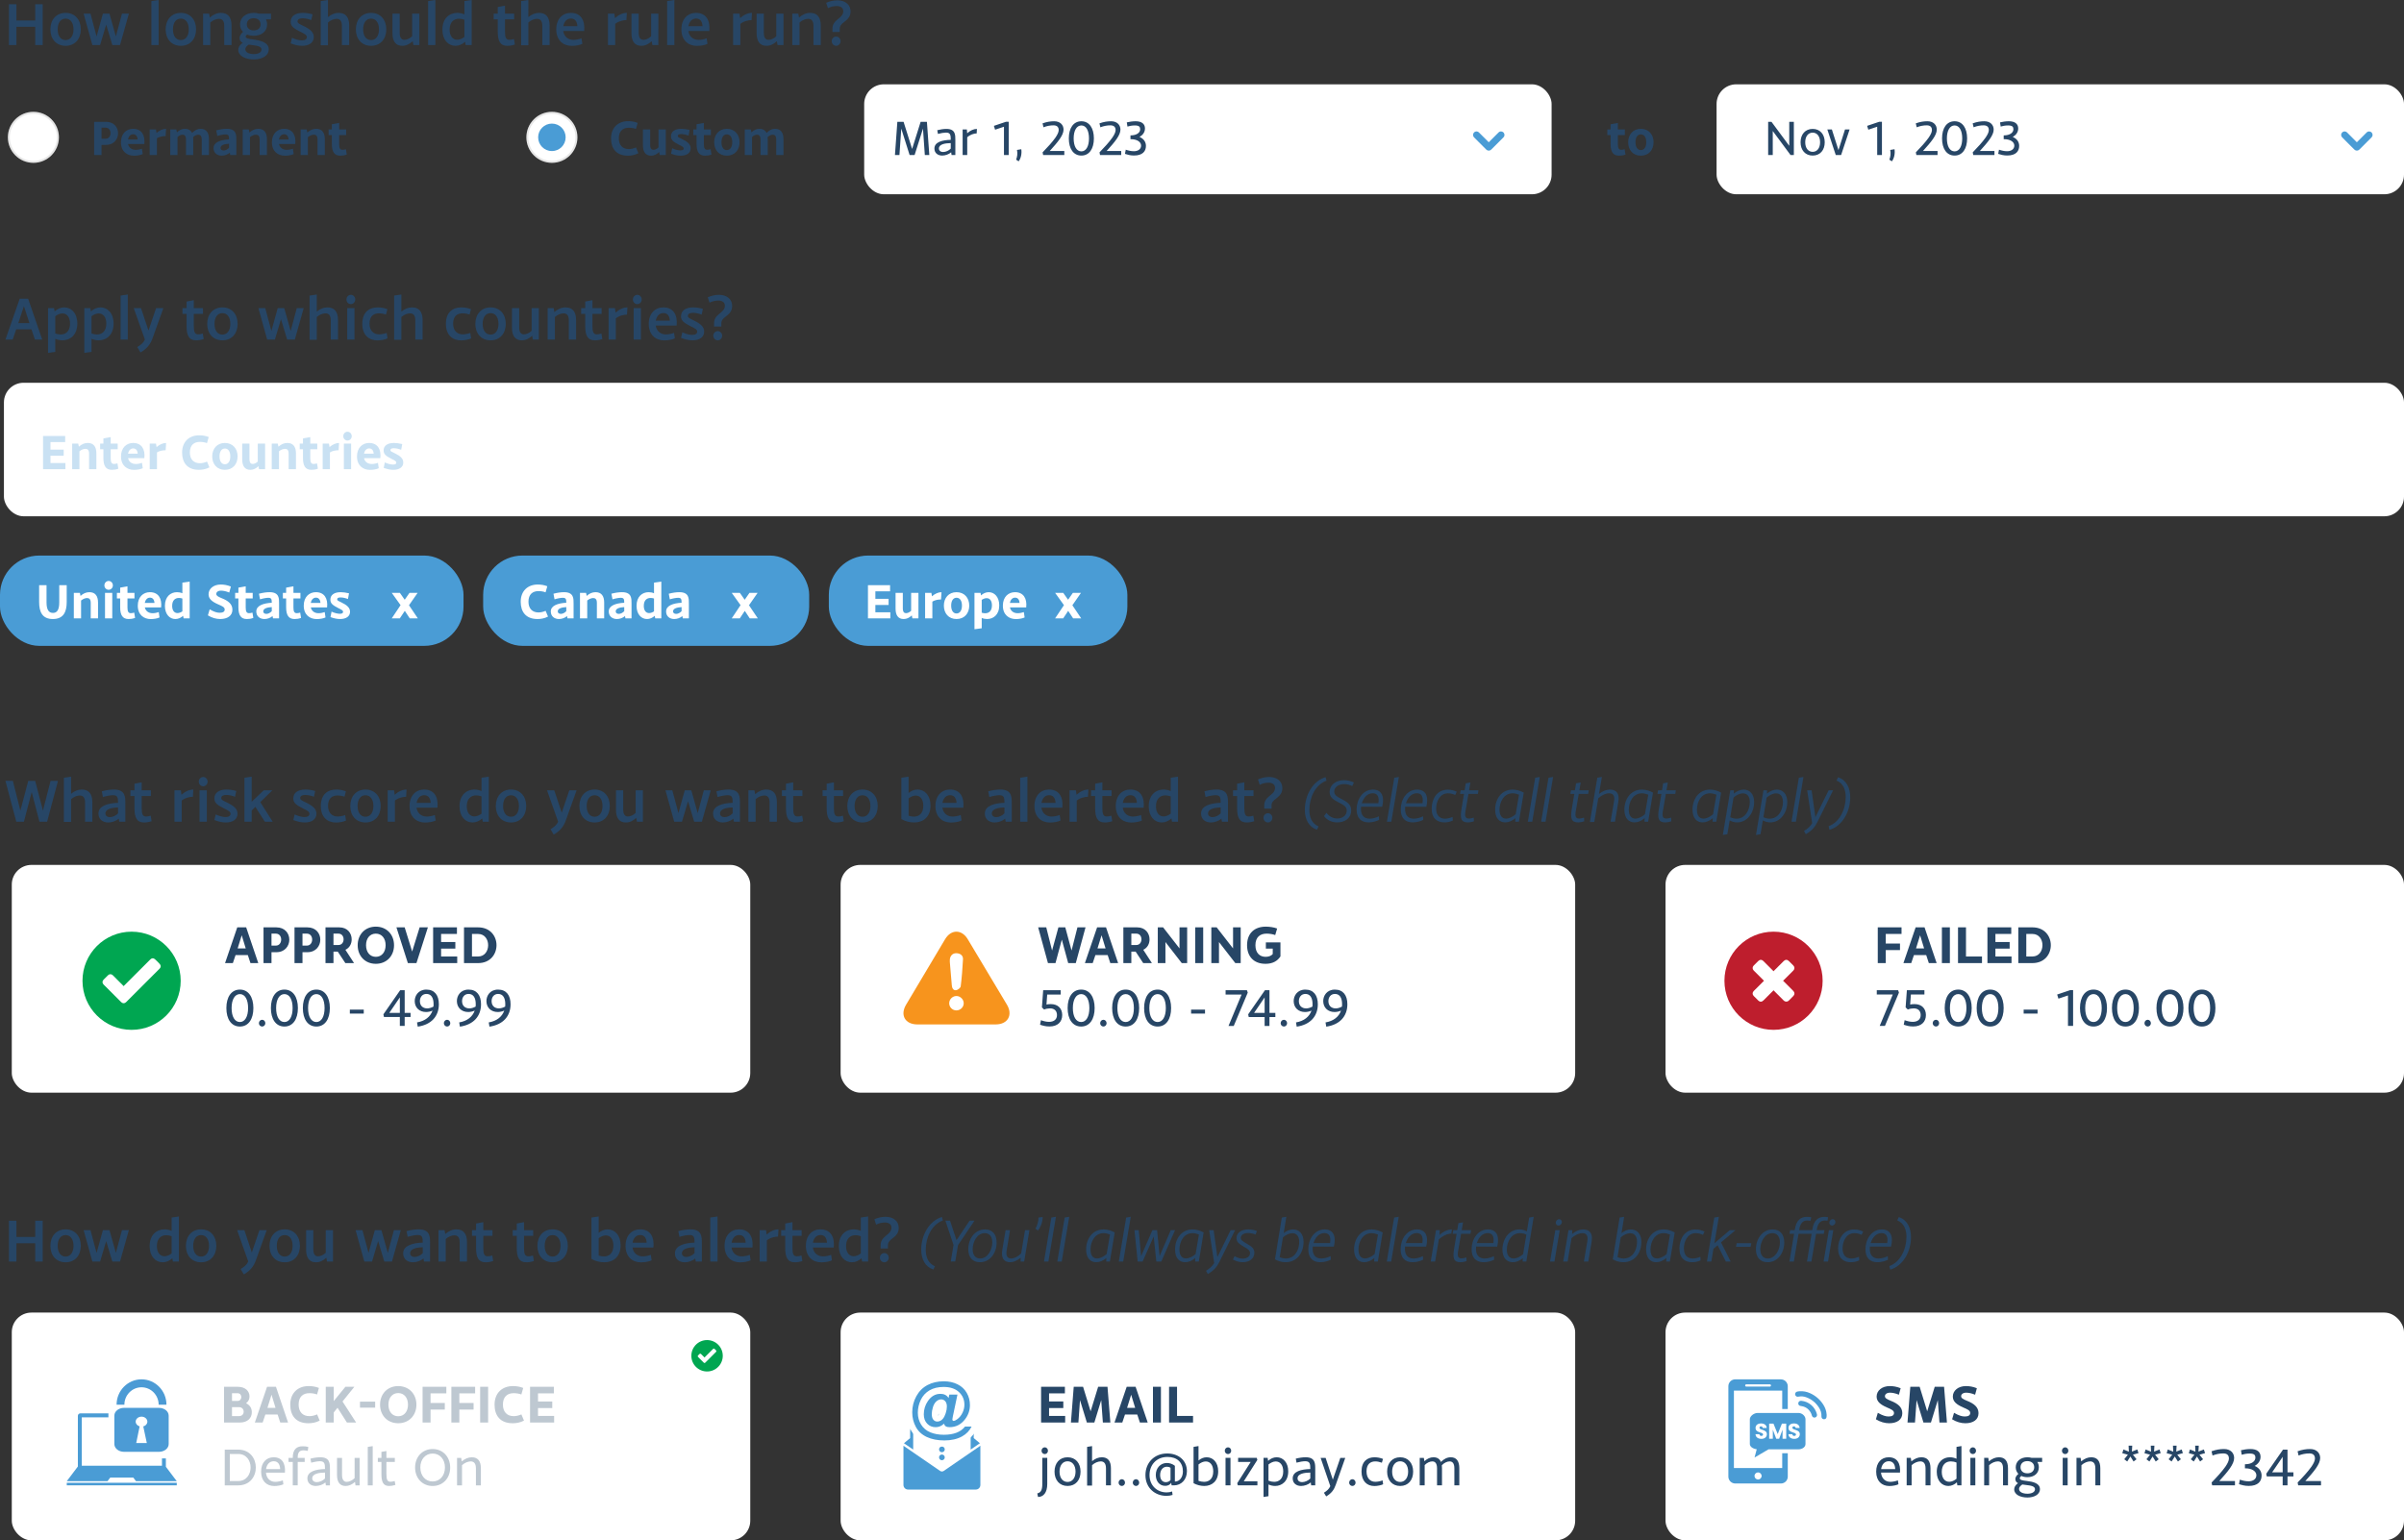<?xml version="1.0" encoding="UTF-8"?><svg id="Layer_1" xmlns="http://www.w3.org/2000/svg" xmlns:xlink="http://www.w3.org/1999/xlink" viewBox="0 0 612 392.256"><rect x="0" y="0" width="612" height="392.256" fill="#333333" stroke="none"/><defs><style>.cls-1,.cls-2,.cls-3,.cls-4{fill:none;}.cls-5{clip-path:url(#clippath);}.cls-2{stroke:rgba(0,0,0,.1);stroke-width:.5px;}.cls-6{fill:#f7941d;}.cls-7{fill:#fff;}.cls-8{fill:#00a651;}.cls-9{fill:#be1e2d;}.cls-10,.cls-11{fill:#4a9cd5;}.cls-12{fill:#4c9bd5;}.cls-13,.cls-14{fill:#274666;}.cls-11,.cls-14{isolation:isolate;opacity:.3;}.cls-15{clip-path:url(#clippath-1);}.cls-16{clip-path:url(#clippath-4);}.cls-17{clip-path:url(#clippath-3);}.cls-18{clip-path:url(#clippath-2);}.cls-19{clip-path:url(#clippath-6);}.cls-20{clip-path:url(#clippath-5);}.cls-3{stroke-miterlimit:10;stroke-width:2px;}.cls-3,.cls-4{stroke:#fff;}.cls-4{stroke-width:3px;}</style><clipPath id="clippath"><rect class="cls-1" x="230" y="237.256" width="27" height="23.627"/></clipPath><clipPath id="clippath-1"><rect class="cls-1" x="21" y="237.256" width="25" height="25"/></clipPath><clipPath id="clippath-2"><rect class="cls-1" x="439" y="237.256" width="25" height="25"/></clipPath><clipPath id="clippath-3"><rect class="cls-1" x="176" y="341.256" width="8" height="8"/></clipPath><clipPath id="clippath-4"><rect class="cls-1" x="17" y="351.256" width="28" height="27"/></clipPath><clipPath id="clippath-5"><rect class="cls-1" x="230" y="350.256" width="19.749" height="29.065"/></clipPath><clipPath id="clippath-6"><rect class="cls-1" x="440" y="351.256" width="25.026" height="26.524"/></clipPath></defs><rect class="cls-7" x="1" y="97.472" width="611" height="34" rx="5" ry="5"/><rect class="cls-7" x="220" y="21.472" width="175" height="28" rx="5" ry="5"/><rect class="cls-7" x="437" y="21.472" width="175" height="28" rx="5" ry="5"/><path class="cls-13" d="m8.888,86.472h1.856l-3.584-10.4h-2.144l-3.632,10.4h1.84l.896-2.608h3.888l.88,2.608Zm-2.8-8.512l1.408,4.32h-2.832l1.424-4.32Zm10.269.32c-.896,0-1.744.368-2.448,1.024l-.16-.832h-1.52v11.392l1.84-.256v-3.328c.592.256,1.216.384,1.824.384,1.952,0,3.792-1.36,3.792-4.256,0-2.64-1.52-4.128-3.328-4.128Zm-.912,6.896c-.448,0-.912-.096-1.376-.256v-4.4c.592-.432,1.232-.704,1.824-.704,1.12,0,1.936.896,1.936,2.592,0,1.936-1.072,2.768-2.384,2.768Zm10.146-6.896c-.896,0-1.744.368-2.448,1.024l-.16-.832h-1.52v11.392l1.84-.256v-3.328c.592.256,1.216.384,1.824.384,1.952,0,3.792-1.36,3.792-4.256,0-2.64-1.52-4.128-3.328-4.128Zm-.912,6.896c-.448,0-.912-.096-1.376-.256v-4.4c.592-.432,1.232-.704,1.824-.704,1.12,0,1.936.896,1.936,2.592,0,1.936-1.072,2.768-2.384,2.768Zm7.858-10.176l-1.84.272v11.2h1.84v-11.472Zm7.198,3.472l-1.936,5.696-1.904-5.696h-1.84l2.832,8c-.432.912-1.024,1.344-1.936,1.904l.8,1.376c1.648-.928,2.528-2.08,3.056-3.536l2.784-7.744h-1.856Zm11.891,6.464c-.48.16-.88.208-1.184.208-.832,0-1.104-.608-1.104-2.064v-3.152h2.336v-1.456h-2.336v-2.032l-1.84.352v1.68h-1.04v1.456h1.04v3.104c0,2.416.624,3.632,2.432,3.632.592,0,1.184-.08,1.92-.32l-.224-1.408Zm4.995-6.656c-2.4,0-3.872,1.776-3.872,4.192,0,2.432,1.456,4.192,3.872,4.192,2.4,0,3.872-1.76,3.872-4.192s-1.472-4.192-3.872-4.192Zm0,1.456c1.216,0,2.016,1.04,2.016,2.736s-.8,2.736-2.016,2.736c-1.232,0-2.016-1.04-2.016-2.736s.784-2.736,2.016-2.736Zm18.928-1.264l-1.552,5.808-1.632-5.808h-1.664l-1.616,5.808-1.552-5.808h-1.744l2.224,8h1.968l1.552-5.2,1.568,5.2h1.952l2.256-8h-1.76Zm7.817-.192c-.976,0-1.856.368-2.72,1.072v-4.352l-1.84.272v11.248h1.84v-5.792c.72-.64,1.584-.928,2.208-.928.768,0,1.344.416,1.344,1.776v4.896h1.856v-4.96c0-2.112-.896-3.232-2.688-3.232Zm5.951-.832c.624,0,1.12-.528,1.12-1.184s-.496-1.184-1.12-1.184-1.12.528-1.12,1.184.496,1.184,1.12,1.184Zm.928,1.024h-1.856v8h1.856v-8Zm5.909-.192c-2.112,0-3.92,1.168-3.92,4.192,0,2.896,1.728,4.208,3.872,4.208.864,0,1.968-.208,2.544-.512l-.208-1.392c-.512.208-1.344.368-1.936.368-1.392,0-2.432-.928-2.432-2.72,0-1.968,1.088-2.64,2.464-2.64.512,0,1.136.112,1.728.304l.352-1.36c-.768-.304-1.632-.448-2.464-.448Zm8.744,0c-.976,0-1.856.368-2.72,1.072v-4.352l-1.84.272v11.248h1.84v-5.792c.72-.64,1.584-.928,2.208-.928.768,0,1.344.416,1.344,1.776v4.896h1.856v-4.96c0-2.112-.896-3.232-2.688-3.232Zm12.537,0c-2.112,0-3.92,1.168-3.92,4.192,0,2.896,1.728,4.208,3.872,4.208.864,0,1.968-.208,2.544-.512l-.208-1.392c-.512.208-1.344.368-1.936.368-1.392,0-2.432-.928-2.432-2.72,0-1.968,1.088-2.64,2.464-2.64.512,0,1.136.112,1.728.304l.352-1.36c-.768-.304-1.632-.448-2.464-.448Zm7.452,0c-2.4,0-3.872,1.776-3.872,4.192,0,2.432,1.456,4.192,3.872,4.192,2.4,0,3.872-1.76,3.872-4.192s-1.472-4.192-3.872-4.192Zm0,1.456c1.216,0,2.016,1.04,2.016,2.736s-.8,2.736-2.016,2.736c-1.232,0-2.016-1.04-2.016-2.736s.784-2.736,2.016-2.736Zm10.454-1.264v5.76c-.624.624-1.408.912-1.984.912-.624,0-1.184-.416-1.184-1.776v-4.896h-1.84v4.96c0,2.112.848,3.232,2.496,3.232.976,0,1.824-.4,2.656-1.168l.176.976h1.52v-8h-1.84Zm8.635-.192c-1.024,0-1.952.416-2.848,1.184l-.176-.992h-1.536v8h1.84v-5.744c.72-.64,1.584-.928,2.208-.928.768,0,1.344.416,1.344,1.776v4.896h1.856v-4.96c0-2.112-.896-3.232-2.688-3.232Zm9.135,6.656c-.48.16-.88.208-1.184.208-.832,0-1.104-.608-1.104-2.064v-3.152h2.336v-1.456h-2.336v-2.032l-1.84.352v1.68h-1.04v1.456h1.04v3.104c0,2.416.624,3.632,2.432,3.632.592,0,1.184-.08,1.92-.32l-.224-1.408Zm6.621-6.656c-.992,0-2.064.464-3.024,1.328l-.144-1.136h-1.632v8h1.84v-5.392c.864-.704,2.08-.96,2.848-.96l.112-1.84Zm2.507-.832c.624,0,1.12-.528,1.12-1.184s-.496-1.184-1.12-1.184-1.12.528-1.12,1.184.496,1.184,1.12,1.184Zm.928,1.024h-1.856v8h1.856v-8Zm5.7-.192c-2.096,0-3.712,1.52-3.712,4.192,0,2.8,1.744,4.208,3.952,4.208.976,0,2.112-.208,2.688-.512l-.208-1.408c-.544.224-1.392.4-2.048.4-1.376,0-2.4-.832-2.608-2.256h5.328c.256-2.72-.816-4.624-3.392-4.624Zm.016,1.44c.992,0,1.584.672,1.648,1.952h-3.584c.192-1.136.88-1.952,1.936-1.952Zm7.562-1.44c-1.904,0-3.072.832-3.072,2.256,0,1.152.752,1.68,2.416,2.528,1.184.576,1.696.848,1.696,1.392s-.496.832-1.28.832c-.752,0-1.728-.304-2.496-.672l-.336,1.424c1.056.416,2,.624,2.912.624,1.824,0,2.976-.832,2.976-2.24,0-1.232-.928-1.984-2.72-2.864-.976-.464-1.424-.656-1.424-1.104,0-.544.496-.8,1.312-.8.736,0,1.632.24,2.192.464l.32-1.472c-.768-.24-1.744-.368-2.496-.368Zm5.337,4.864h1.856v-.848c0-.752.496-1.216,1.136-1.696.8-.64,1.616-1.28,1.616-2.688,0-1.792-1.44-2.832-3.36-2.832-.944,0-2.016.24-2.848.64l.448,1.36c.624-.336,1.472-.544,2.208-.544,1.072,0,1.696.48,1.696,1.328,0,.912-.64,1.424-1.312,1.968-.72.592-1.44,1.232-1.44,2.464v.848Zm.944,3.52c.608,0,1.12-.528,1.12-1.184,0-.64-.512-1.168-1.12-1.168-.624,0-1.136.528-1.136,1.168,0,.656.512,1.184,1.136,1.184Z"/><path class="cls-13" d="m12.872,198.856l-1.936,7.568-1.984-7.568h-1.76l-2,7.584-1.92-7.6h-1.888l2.768,10.416h1.936l1.984-7.568,1.968,7.568h1.952l2.768-10.4h-1.888Zm7.949,2.208c-.976,0-1.856.368-2.72,1.072v-4.352l-1.84.272v11.248h1.84v-5.792c.72-.64,1.584-.928,2.208-.928.768,0,1.344.416,1.344,1.776v4.896h1.856v-4.96c0-2.112-.896-3.232-2.688-3.232Zm8.191,0c-.88,0-1.952.144-3.088.448l.272,1.456c.912-.272,1.952-.464,2.576-.464,1.184,0,1.28.64,1.28,1.936-2.624.096-4.992.768-4.992,2.72,0,1.52,1.136,2.288,2.496,2.288.928,0,1.968-.352,2.672-.976l.144.784h1.536v-4.656c0-1.6.048-3.536-2.896-3.536Zm-1.008,7.024c-.736,0-1.168-.368-1.168-.944,0-1.136,1.616-1.472,3.216-1.52v1.504c-.544.56-1.344.96-2.048.96Zm10.358-.368c-.48.16-.88.208-1.184.208-.832,0-1.104-.608-1.104-2.064v-3.152h2.336v-1.456h-2.336v-2.032l-1.84.352v1.68h-1.04v1.456h1.04v3.104c0,2.416.624,3.632,2.432,3.632.592,0,1.184-.08,1.92-.32l-.224-1.408Zm10.855-6.656c-.992,0-2.064.464-3.024,1.328l-.144-1.136h-1.632v8h1.84v-5.392c.864-.704,2.08-.96,2.848-.96l.112-1.84Zm2.507-.832c.624,0,1.12-.528,1.12-1.184s-.496-1.184-1.12-1.184-1.12.528-1.12,1.184.496,1.184,1.12,1.184Zm.928,1.024h-1.856v8h1.856v-8Zm4.996-.192c-1.904,0-3.072.832-3.072,2.256,0,1.152.752,1.68,2.416,2.528,1.184.576,1.696.848,1.696,1.392s-.496.832-1.28.832c-.752,0-1.728-.304-2.496-.672l-.336,1.424c1.056.416,2,.624,2.912.624,1.824,0,2.976-.832,2.976-2.24,0-1.232-.928-1.984-2.72-2.864-.976-.464-1.424-.656-1.424-1.104,0-.544.496-.8,1.312-.8.736,0,1.632.24,2.192.464l.32-1.472c-.768-.24-1.744-.368-2.496-.368Zm9.781,8.192h1.984l-3.152-4.992,3.072-3.008h-2.192l-3.072,2.912v-6.384l-1.84.272v11.2h1.84v-2.848l.944-.928,2.416,3.776Zm10.313-8.192c-1.904,0-3.072.832-3.072,2.256,0,1.152.752,1.68,2.416,2.528,1.184.576,1.696.848,1.696,1.392s-.496.832-1.28.832c-.752,0-1.728-.304-2.496-.672l-.336,1.424c1.056.416,2,.624,2.912.624,1.824,0,2.976-.832,2.976-2.24,0-1.232-.928-1.984-2.72-2.864-.976-.464-1.424-.656-1.424-1.104,0-.544.496-.8,1.312-.8.736,0,1.632.24,2.192.464l.32-1.472c-.768-.24-1.744-.368-2.496-.368Zm7.849,0c-2.112,0-3.92,1.168-3.92,4.192,0,2.896,1.728,4.208,3.872,4.208.864,0,1.968-.208,2.544-.512l-.208-1.392c-.512.208-1.344.368-1.936.368-1.392,0-2.432-.928-2.432-2.72,0-1.968,1.088-2.64,2.464-2.64.512,0,1.136.112,1.728.304l.352-1.36c-.768-.304-1.632-.448-2.464-.448Zm7.452,0c-2.4,0-3.872,1.776-3.872,4.192,0,2.432,1.456,4.192,3.872,4.192,2.4,0,3.872-1.76,3.872-4.192s-1.472-4.192-3.872-4.192Zm0,1.456c1.216,0,2.016,1.04,2.016,2.736s-.8,2.736-2.016,2.736c-1.232,0-2.016-1.04-2.016-2.736s.784-2.736,2.016-2.736Zm10.454-1.456c-.992,0-2.064.464-3.024,1.328l-.144-1.136h-1.632v8h1.84v-5.392c.864-.704,2.08-.96,2.848-.96l.112-1.84Zm4.48,0c-2.096,0-3.712,1.52-3.712,4.192,0,2.8,1.744,4.208,3.952,4.208.976,0,2.112-.208,2.688-.512l-.208-1.408c-.544.224-1.392.4-2.048.4-1.376,0-2.4-.832-2.608-2.256h5.328c.256-2.72-.816-4.624-3.392-4.624Zm.016,1.44c.992,0,1.584.672,1.648,1.952h-3.584c.192-1.136.88-1.952,1.936-1.952Zm14.591-4.448v3.392c-.592-.256-1.216-.384-1.824-.384-1.952,0-3.776,1.36-3.776,4.256,0,2.64,1.504,4.128,3.312,4.128.912,0,1.744-.368,2.464-1.024l.144.832h1.536v-11.472l-1.856.272Zm-3.76,7.264c0-1.936,1.088-2.768,2.4-2.768.432,0,.912.096,1.36.256v4.4c-.592.432-1.232.704-1.824.704-1.104,0-1.936-.896-1.936-2.592Zm11.266-4.256c-2.4,0-3.872,1.776-3.872,4.192,0,2.432,1.456,4.192,3.872,4.192,2.4,0,3.872-1.76,3.872-4.192s-1.472-4.192-3.872-4.192Zm0,1.456c1.216,0,2.016,1.04,2.016,2.736s-.8,2.736-2.016,2.736c-1.232,0-2.016-1.04-2.016-2.736s.784-2.736,2.016-2.736Zm14.848-1.264l-1.936,5.696-1.904-5.696h-1.84l2.832,8c-.432.912-1.024,1.344-1.936,1.904l.8,1.376c1.648-.928,2.528-2.08,3.056-3.536l2.784-7.744h-1.856Zm6.433-.192c-2.4,0-3.872,1.776-3.872,4.192,0,2.432,1.456,4.192,3.872,4.192,2.4,0,3.872-1.76,3.872-4.192s-1.472-4.192-3.872-4.192Zm0,1.456c1.216,0,2.016,1.04,2.016,2.736s-.8,2.736-2.016,2.736c-1.232,0-2.016-1.04-2.016-2.736s.784-2.736,2.016-2.736Zm10.454-1.264v5.76c-.624.624-1.408.912-1.984.912-.624,0-1.184-.416-1.184-1.776v-4.896h-1.84v4.96c0,2.112.848,3.232,2.496,3.232.976,0,1.824-.4,2.656-1.168l.176.976h1.52v-8h-1.84Zm17.35,0l-1.552,5.808-1.632-5.808h-1.664l-1.616,5.808-1.552-5.808h-1.744l2.224,8h1.968l1.552-5.2,1.568,5.2h1.952l2.256-8h-1.76Zm6.304-.192c-.88,0-1.952.144-3.088.448l.272,1.456c.912-.272,1.952-.464,2.576-.464,1.184,0,1.28.64,1.28,1.936-2.624.096-4.992.768-4.992,2.72,0,1.52,1.136,2.288,2.496,2.288.928,0,1.968-.352,2.672-.976l.144.784h1.536v-4.656c0-1.6.048-3.536-2.896-3.536Zm-1.008,7.024c-.736,0-1.168-.368-1.168-.944,0-1.136,1.616-1.472,3.216-1.52v1.504c-.544.56-1.344.96-2.048.96Zm10.614-7.024c-1.024,0-1.952.416-2.848,1.184l-.176-.992h-1.536v8h1.84v-5.744c.72-.64,1.584-.928,2.208-.928.768,0,1.344.416,1.344,1.776v4.896h1.856v-4.96c0-2.112-.896-3.232-2.688-3.232Zm9.135,6.656c-.48.16-.88.208-1.184.208-.832,0-1.104-.608-1.104-2.064v-3.152h2.336v-1.456h-2.336v-2.032l-1.84.352v1.68h-1.04v1.456h1.04v3.104c0,2.416.624,3.632,2.432,3.632.592,0,1.184-.08,1.92-.32l-.224-1.408Zm10.359,0c-.48.16-.88.208-1.184.208-.832,0-1.104-.608-1.104-2.064v-3.152h2.336v-1.456h-2.336v-2.032l-1.84.352v1.68h-1.04v1.456h1.04v3.104c0,2.416.624,3.632,2.432,3.632.592,0,1.184-.08,1.92-.32l-.224-1.408Zm4.995-6.656c-2.4,0-3.872,1.776-3.872,4.192,0,2.432,1.456,4.192,3.872,4.192,2.4,0,3.872-1.76,3.872-4.192s-1.472-4.192-3.872-4.192Zm0,1.456c1.216,0,2.016,1.04,2.016,2.736s-.8,2.736-2.016,2.736c-1.232,0-2.016-1.04-2.016-2.736s.784-2.736,2.016-2.736Zm14.017-1.456c-.832,0-1.616.32-2.288.88v-4.16l-1.84.272v10.528c.928.544,2.096.864,3.264.864,2.32,0,4.16-1.424,4.16-4.304,0-2.608-1.504-4.08-3.296-4.08Zm-.944,6.896c-.448,0-.864-.08-1.344-.224v-4.432c.592-.432,1.232-.704,1.824-.704,1.104,0,1.92.896,1.92,2.592,0,1.936-1.056,2.768-2.4,2.768Zm9.205-6.896c-2.096,0-3.712,1.52-3.712,4.192,0,2.8,1.744,4.208,3.952,4.208.976,0,2.112-.208,2.688-.512l-.208-1.408c-.544.224-1.392.4-2.048.4-1.376,0-2.4-.832-2.608-2.256h5.328c.256-2.72-.816-4.624-3.392-4.624Zm.016,1.44c.992,0,1.584.672,1.648,1.952h-3.584c.192-1.136.88-1.952,1.936-1.952Zm12.799-1.44c-.88,0-1.952.144-3.088.448l.272,1.456c.912-.272,1.952-.464,2.576-.464,1.184,0,1.28.64,1.28,1.936-2.624.096-4.993.768-4.993,2.72,0,1.52,1.137,2.288,2.497,2.288.928,0,1.968-.352,2.672-.976l.144.784h1.536v-4.656c0-1.6.048-3.536-2.896-3.536Zm-1.008,7.024c-.736,0-1.168-.368-1.168-.944,0-1.136,1.616-1.472,3.216-1.52v1.504c-.544.56-1.344.96-2.048.96Zm7.894-10.304l-1.84.272v11.2h1.84v-11.472Zm5.502,3.28c-2.096,0-3.712,1.52-3.712,4.192,0,2.8,1.744,4.208,3.952,4.208.976,0,2.112-.208,2.688-.512l-.208-1.408c-.544.224-1.392.4-2.048.4-1.376,0-2.4-.832-2.608-2.256h5.328c.256-2.72-.816-4.624-3.392-4.624Zm.016,1.44c.992,0,1.584.672,1.648,1.952h-3.584c.192-1.136.88-1.952,1.936-1.952Zm10.004-1.44c-.992,0-2.064.464-3.024,1.328l-.144-1.136h-1.632v8h1.84v-5.392c.864-.704,2.08-.96,2.848-.96l.112-1.84Zm5.848,6.656c-.48.16-.88.208-1.184.208-.832,0-1.104-.608-1.104-2.064v-3.152h2.336v-1.456h-2.336v-2.032l-1.84.352v1.68h-1.04v1.456h1.04v3.104c0,2.416.624,3.632,2.432,3.632.592,0,1.184-.08,1.92-.32l-.224-1.408Zm4.835-6.656c-2.096,0-3.712,1.52-3.712,4.192,0,2.8,1.744,4.208,3.952,4.208.976,0,2.112-.208,2.688-.512l-.208-1.408c-.544.224-1.392.4-2.048.4-1.376,0-2.4-.832-2.608-2.256h5.328c.256-2.72-.816-4.624-3.392-4.624Zm.016,1.44c.992,0,1.584.672,1.648,1.952h-3.584c.192-1.136.88-1.952,1.936-1.952Zm10.263-4.448v3.392c-.592-.256-1.216-.384-1.824-.384-1.952,0-3.776,1.36-3.776,4.256,0,2.64,1.504,4.128,3.312,4.128.912,0,1.744-.368,2.464-1.024l.144.832h1.536v-11.472l-1.856.272Zm-3.76,7.264c0-1.936,1.088-2.768,2.4-2.768.432,0,.912.096,1.36.256v4.4c-.592.432-1.232.704-1.824.704-1.104,0-1.936-.896-1.936-2.592Zm15.436-4.256c-.88,0-1.952.144-3.088.448l.272,1.456c.912-.272,1.952-.464,2.576-.464,1.184,0,1.28.64,1.28,1.936-2.624.096-4.992.768-4.992,2.72,0,1.52,1.136,2.288,2.496,2.288.928,0,1.968-.352,2.672-.976l.144.784h1.536v-4.656c0-1.6.048-3.536-2.896-3.536Zm-1.008,7.024c-.736,0-1.168-.368-1.168-.944,0-1.136,1.616-1.472,3.216-1.52v1.504c-.544.56-1.344.96-2.048.96Zm10.359-.368c-.48.16-.88.208-1.184.208-.832,0-1.104-.608-1.104-2.064v-3.152h2.336v-1.456h-2.336v-2.032l-1.84.352v1.68h-1.04v1.456h1.04v3.104c0,2.416.624,3.632,2.432,3.632.592,0,1.184-.08,1.92-.32l-.224-1.408Zm2.781-1.792h1.856v-.848c0-.752.496-1.216,1.136-1.696.8-.64,1.616-1.28,1.616-2.688,0-1.792-1.44-2.832-3.36-2.832-.944,0-2.016.24-2.848.64l.448,1.36c.624-.336,1.472-.544,2.208-.544,1.072,0,1.696.48,1.696,1.328,0,.912-.64,1.424-1.312,1.968-.72.592-1.44,1.232-1.44,2.464v.848Zm.944,3.52c.608,0,1.12-.528,1.12-1.184,0-.64-.512-1.168-1.12-1.168-.624,0-1.136.528-1.136,1.168,0,.656.512,1.184,1.136,1.184Zm12.493,1.84l.384-.832c-1.68-.704-2.336-2.304-2.336-4.176,0-3.168,1.504-6.448,4.352-7.472l-.224-.896c-3.328,1.008-5.28,4.672-5.28,8.304,0,2.336.928,4.368,3.104,5.072Zm6.871-12.608c-2.08,0-3.632,1.2-3.664,2.96-.032,1.472,1.088,2.08,2.432,2.768,1.216.608,1.92,1.056,1.92,2.032,0,1.168-1.024,2-2.4,2-.88,0-1.936-.352-2.768-1.44l-.608.832c.784,1.04,1.983,1.6,3.36,1.6,1.968,0,3.52-1.072,3.552-2.96.048-1.68-1.184-2.32-2.416-2.976-1.2-.624-1.904-1.024-1.904-1.92,0-1.104,1.104-1.904,2.528-1.904.656,0,1.456.176,2.048.512l.448-.912c-.672-.352-1.664-.592-2.528-.592Zm9.716,6.784c.64-2.624-.112-4.384-2.336-4.384-2.624,0-4.176,2.512-4.176,5.04,0,2.192,1.12,3.312,3.072,3.312,1.12,0,2.128-.368,2.656-.64l-.048-.912c-.528.256-1.44.608-2.352.608-1.488,0-2.224-.928-2.224-2.448,0-.192.016-.4.032-.608l5.376.032Zm-2.416-3.456c1.184,0,1.728.864,1.44,2.544h-4.208c.416-1.376,1.392-2.544,2.768-2.544Zm6.66-4.144l-1.168.192-1.872,11.2h1.12l1.92-11.392Zm6.99,7.6c.64-2.624-.112-4.384-2.336-4.384-2.624,0-4.176,2.512-4.176,5.04,0,2.192,1.12,3.312,3.072,3.312,1.12,0,2.128-.368,2.656-.64l-.048-.912c-.528.256-1.44.608-2.352.608-1.488,0-2.224-.928-2.224-2.448,0-.192.016-.4.032-.608l5.376.032Zm-2.416-3.456c1.184,0,1.728.864,1.44,2.544h-4.208c.416-1.376,1.392-2.544,2.768-2.544Zm7.876-.912c-2.864,0-4.096,2.528-4.096,4.848,0,2.48,1.424,3.488,3.232,3.488.624,0,1.408-.112,2.144-.464l-.048-.928c-.688.288-1.36.448-1.952.448-1.216,0-2.24-.704-2.24-2.56,0-1.76.896-3.904,3.024-3.904.56,0,1.248.144,1.824.432l.4-.832c-.656-.32-1.456-.528-2.288-.528Zm5.268,1.088h2.4l.144-.928h-2.384l.336-1.984-1.184.208-.288,1.776h-1.008l-.16.928h1.008l-.608,3.648c-.432,2.496-.208,3.6,1.584,3.6.4,0,.912-.064,1.552-.272l-.048-.944c-.496.16-.896.24-1.2.24-1.024,0-1.184-.624-.784-2.528l.64-3.744Zm11.256-1.104c-2.88,0-4.464,2.448-4.464,5.088,0,2.208,1.088,3.264,2.576,3.264.88,0,1.776-.384,2.576-1.072l-.032.896h.928l1.232-7.408c-.816-.448-1.808-.768-2.816-.768Zm.768,6.272c-.736.656-1.648,1.12-2.448,1.12-.992,0-1.664-.704-1.664-2.272,0-2.048,1.136-4.176,3.328-4.176.576,0,1.056.144,1.632.352l-.848,4.976Zm6.133-9.488l-1.168.192-1.872,11.2h1.12l1.92-11.392Zm3.39,0l-1.168.192-1.872,11.2h1.12l1.92-11.392Zm6.532,4.32h2.4l.144-.928h-2.384l.336-1.984-1.184.208-.288,1.776h-1.008l-.16.928h1.008l-.608,3.648c-.432,2.496-.208,3.6,1.584,3.6.4,0,.912-.064,1.552-.272l-.048-.944c-.496.16-.896.24-1.2.24-1.024,0-1.184-.624-.784-2.528l.64-3.744Zm7.906-1.104c-.88,0-1.792.368-2.752,1.104l.736-4.32-1.168.192-1.888,11.264h1.12l1.008-6.016c.816-.784,1.92-1.28,2.72-1.28.96,0,1.616.48,1.264,2.224l-.848,5.008h1.12l.832-4.944c.4-2.128-.368-3.232-2.144-3.232Zm8.177,0c-2.88,0-4.464,2.448-4.464,5.088,0,2.208,1.088,3.264,2.576,3.264.88,0,1.776-.384,2.576-1.072l-.032.896h.928l1.232-7.408c-.816-.448-1.808-.768-2.816-.768Zm.768,6.272c-.736.656-1.648,1.12-2.448,1.12-.992,0-1.664-.704-1.664-2.272,0-2.048,1.136-4.176,3.328-4.176.576,0,1.056.144,1.632.352l-.848,4.976Zm5.32-5.168h2.4l.144-.928h-2.384l.336-1.984-1.184.208-.288,1.776h-1.008l-.16.928h1.008l-.608,3.648c-.432,2.496-.208,3.6,1.584,3.6.4,0,.912-.064,1.552-.272l-.048-.944c-.496.16-.896.24-1.2.24-1.024,0-1.184-.624-.784-2.528l.64-3.744Zm11.256-1.104c-2.88,0-4.464,2.448-4.464,5.088,0,2.208,1.088,3.264,2.576,3.264.88,0,1.776-.384,2.576-1.072l-.032.896h.928l1.232-7.408c-.816-.448-1.808-.768-2.816-.768Zm.768,6.272c-.736.656-1.648,1.12-2.448,1.12-.992,0-1.664-.704-1.664-2.272,0-2.048,1.136-4.176,3.328-4.176.576,0,1.056.144,1.632.352l-.848,4.976Zm7.797-6.272c-.864,0-1.728.368-2.512,1.024l.016-.848h-.912l-1.904,11.376,1.152-.192.592-3.52c.544.32,1.2.512,1.888.512,2.576,0,4.336-2.432,4.336-5.184,0-2.032-1.12-3.168-2.656-3.168Zm-1.824,7.408c-.528,0-1.088-.128-1.6-.384l.832-4.992c.736-.64,1.6-1.072,2.384-1.072,1.056,0,1.76.736,1.76,2.176,0,2.144-1.2,4.272-3.376,4.272Zm10.261-7.408c-.864,0-1.728.368-2.512,1.024l.016-.848h-.912l-1.904,11.376,1.152-.192.592-3.52c.544.32,1.2.512,1.888.512,2.576,0,4.336-2.432,4.336-5.184,0-2.032-1.12-3.168-2.656-3.168Zm-1.824,7.408c-.528,0-1.088-.128-1.6-.384l.832-4.992c.736-.64,1.6-1.072,2.384-1.072,1.056,0,1.76.736,1.76,2.176,0,2.144-1.2,4.272-3.376,4.272Zm8.598-10.624l-1.168.192-1.872,11.2h1.12l1.92-11.392Zm6.414,3.392l-3.376,6.864-.96-6.864h-1.136l1.28,8.368c-.48.816-1.056,1.36-2.08,1.984l.464.832c1.648-.976,2.368-1.904,2.992-3.2l3.952-7.984h-1.136Zm.215,10.064c3.328-.976,5.28-4.656,5.28-8.272,0-2.352-.928-4.4-3.104-5.104l-.384.832c1.68.688,2.336,2.304,2.336,4.192,0,3.12-1.536,6.432-4.352,7.44l.224.912Z"/><path class="cls-13" d="m8.968,310.856v4.144h-4.784v-4.144h-1.904v10.4h1.904v-4.656h4.784v4.656h1.904v-10.4h-1.904Zm7.732,2.208c-2.4,0-3.872,1.776-3.872,4.192,0,2.432,1.456,4.192,3.872,4.192,2.4,0,3.872-1.76,3.872-4.192s-1.472-4.192-3.872-4.192Zm0,1.456c1.216,0,2.016,1.04,2.016,2.736s-.8,2.736-2.016,2.736c-1.232,0-2.016-1.04-2.016-2.736s.784-2.736,2.016-2.736Zm14.35-1.264l-1.552,5.808-1.632-5.808h-1.664l-1.616,5.808-1.552-5.808h-1.744l2.224,8h1.968l1.552-5.2,1.568,5.2h1.952l2.256-8h-1.76Zm12.643-3.2v3.392c-.592-.256-1.216-.384-1.824-.384-1.952,0-3.776,1.36-3.776,4.256,0,2.64,1.504,4.128,3.312,4.128.912,0,1.744-.368,2.464-1.024l.144.832h1.536v-11.472l-1.856.272Zm-3.76,7.264c0-1.936,1.088-2.768,2.4-2.768.432,0,.912.096,1.36.256v4.4c-.592.432-1.232.704-1.824.704-1.104,0-1.936-.896-1.936-2.592Zm11.266-4.256c-2.4,0-3.872,1.776-3.872,4.192,0,2.432,1.456,4.192,3.872,4.192,2.4,0,3.872-1.76,3.872-4.192s-1.472-4.192-3.872-4.192Zm0,1.456c1.216,0,2.016,1.04,2.016,2.736s-.8,2.736-2.016,2.736c-1.232,0-2.016-1.04-2.016-2.736s.784-2.736,2.016-2.736Zm14.848-1.264l-1.936,5.696-1.904-5.696h-1.84l2.832,8c-.432.912-1.024,1.344-1.936,1.904l.8,1.376c1.648-.928,2.528-2.08,3.056-3.536l2.784-7.744h-1.856Zm6.433-.192c-2.4,0-3.872,1.776-3.872,4.192,0,2.432,1.456,4.192,3.872,4.192,2.4,0,3.872-1.76,3.872-4.192s-1.472-4.192-3.872-4.192Zm0,1.456c1.216,0,2.016,1.04,2.016,2.736s-.8,2.736-2.016,2.736c-1.232,0-2.016-1.04-2.016-2.736s.784-2.736,2.016-2.736Zm10.454-1.264v5.76c-.624.624-1.408.912-1.984.912-.624,0-1.184-.416-1.184-1.776v-4.896h-1.84v4.96c0,2.112.848,3.232,2.496,3.232.976,0,1.824-.4,2.656-1.168l.176.976h1.52v-8h-1.84Zm17.349,0l-1.552,5.808-1.632-5.808h-1.664l-1.616,5.808-1.552-5.808h-1.744l2.224,8h1.968l1.552-5.2,1.568,5.2h1.952l2.256-8h-1.76Zm6.304-.192c-.88,0-1.952.144-3.088.448l.272,1.456c.912-.272,1.952-.464,2.576-.464,1.184,0,1.28.64,1.28,1.936-2.624.096-4.992.768-4.992,2.72,0,1.52,1.136,2.288,2.496,2.288.928,0,1.968-.352,2.672-.976l.144.784h1.536v-4.656c0-1.6.048-3.536-2.896-3.536Zm-1.008,7.024c-.736,0-1.168-.368-1.168-.944,0-1.136,1.616-1.472,3.216-1.52v1.504c-.544.56-1.344.96-2.048.96Zm10.615-7.024c-1.024,0-1.952.416-2.848,1.184l-.176-.992h-1.536v8h1.84v-5.744c.72-.64,1.584-.928,2.208-.928.768,0,1.344.416,1.344,1.776v4.896h1.856v-4.96c0-2.112-.896-3.232-2.688-3.232Zm9.134,6.656c-.48.16-.88.208-1.184.208-.832,0-1.104-.608-1.104-2.064v-3.152h2.336v-1.456h-2.336v-2.032l-1.84.352v1.68h-1.04v1.456h1.04v3.104c0,2.416.624,3.632,2.432,3.632.592,0,1.184-.08,1.92-.32l-.224-1.408Zm10.36,0c-.48.16-.88.208-1.184.208-.832,0-1.104-.608-1.104-2.064v-3.152h2.336v-1.456h-2.336v-2.032l-1.84.352v1.68h-1.04v1.456h1.04v3.104c0,2.416.624,3.632,2.432,3.632.592,0,1.184-.08,1.92-.32l-.224-1.408Zm4.995-6.656c-2.4,0-3.872,1.776-3.872,4.192,0,2.432,1.456,4.192,3.872,4.192,2.4,0,3.872-1.76,3.872-4.192s-1.472-4.192-3.872-4.192Zm0,1.456c1.216,0,2.016,1.04,2.016,2.736s-.8,2.736-2.016,2.736c-1.232,0-2.016-1.04-2.016-2.736s.784-2.736,2.016-2.736Zm14.016-1.456c-.832,0-1.616.32-2.288.88v-4.16l-1.84.272v10.528c.928.544,2.096.864,3.264.864,2.32,0,4.16-1.424,4.16-4.304,0-2.608-1.504-4.08-3.296-4.08Zm-.944,6.896c-.448,0-.864-.08-1.344-.224v-4.432c.592-.432,1.232-.704,1.824-.704,1.104,0,1.92.896,1.92,2.592,0,1.936-1.056,2.768-2.4,2.768Zm9.205-6.896c-2.096,0-3.712,1.52-3.712,4.192,0,2.8,1.744,4.208,3.952,4.208.976,0,2.112-.208,2.688-.512l-.208-1.408c-.544.224-1.392.4-2.048.4-1.376,0-2.4-.832-2.608-2.256h5.328c.256-2.72-.816-4.624-3.392-4.624Zm.016,1.44c.992,0,1.584.672,1.648,1.952h-3.584c.192-1.136.88-1.952,1.936-1.952Zm12.799-1.44c-.88,0-1.952.144-3.088.448l.272,1.456c.912-.272,1.952-.464,2.576-.464,1.184,0,1.28.64,1.28,1.936-2.624.096-4.992.768-4.992,2.72,0,1.52,1.136,2.288,2.496,2.288.928,0,1.968-.352,2.672-.976l.144.784h1.536v-4.656c0-1.6.048-3.536-2.896-3.536Zm-1.008,7.024c-.736,0-1.168-.368-1.168-.944,0-1.136,1.616-1.472,3.216-1.52v1.504c-.544.56-1.344.96-2.048.96Zm7.894-10.304l-1.84.272v11.2h1.84v-11.472Zm5.502,3.28c-2.096,0-3.712,1.52-3.712,4.192,0,2.8,1.744,4.208,3.952,4.208.976,0,2.112-.208,2.688-.512l-.208-1.408c-.544.224-1.392.4-2.048.4-1.376,0-2.4-.832-2.608-2.256h5.328c.256-2.72-.816-4.624-3.392-4.624Zm.016,1.44c.992,0,1.584.672,1.648,1.952h-3.584c.192-1.136.88-1.952,1.936-1.952Zm10.005-1.44c-.992,0-2.064.464-3.024,1.328l-.144-1.136h-1.632v8h1.84v-5.392c.864-.704,2.08-.96,2.848-.96l.112-1.84Zm5.847,6.656c-.48.16-.88.208-1.184.208-.832,0-1.104-.608-1.104-2.064v-3.152h2.336v-1.456h-2.336v-2.032l-1.84.352v1.68h-1.04v1.456h1.04v3.104c0,2.416.624,3.632,2.432,3.632.592,0,1.184-.08,1.92-.32l-.224-1.408Zm4.835-6.656c-2.096,0-3.712,1.52-3.712,4.192,0,2.8,1.744,4.208,3.952,4.208.976,0,2.112-.208,2.688-.512l-.208-1.408c-.544.224-1.392.4-2.048.4-1.376,0-2.4-.832-2.608-2.256h5.328c.256-2.72-.816-4.624-3.392-4.624Zm.016,1.44c.992,0,1.584.672,1.648,1.952h-3.584c.192-1.136.88-1.952,1.936-1.952Zm10.263-4.448v3.392c-.592-.256-1.216-.384-1.824-.384-1.952,0-3.776,1.36-3.776,4.256,0,2.64,1.504,4.128,3.312,4.128.912,0,1.744-.368,2.464-1.024l.144.832h1.536v-11.472l-1.856.272Zm-3.76,7.264c0-1.936,1.088-2.768,2.4-2.768.432,0,.912.096,1.36.256v4.4c-.592.432-1.232.704-1.824.704-1.104,0-1.936-.896-1.936-2.592Zm8.802.608h1.856v-.848c0-.752.496-1.216,1.136-1.696.8-.64,1.616-1.28,1.616-2.688,0-1.792-1.44-2.832-3.36-2.832-.944,0-2.016.24-2.848.64l.448,1.36c.624-.336,1.472-.544,2.208-.544,1.072,0,1.696.48,1.696,1.328,0,.912-.64,1.424-1.312,1.968-.72.592-1.44,1.232-1.44,2.464v.848Zm.944,3.52c.608,0,1.12-.528,1.12-1.184,0-.64-.512-1.168-1.12-1.168-.624,0-1.136.528-1.136,1.168,0,.656.512,1.184,1.136,1.184Zm12.494,1.84l.384-.832c-1.68-.704-2.336-2.304-2.336-4.176,0-3.168,1.504-6.448,4.352-7.472l-.224-.896c-3.328,1.008-5.28,4.672-5.28,8.304,0,2.336.928,4.368,3.104,5.072Zm9.206-12.432l-3.328,4.96-1.648-4.96h-1.184l2.08,6.192-.72,4.208,1.152-.016.704-4.16,4.192-6.224h-1.248Zm3.938,2.224c-2.64,0-4.272,2.464-4.272,5.024,0,2.128,1.12,3.328,2.976,3.328,2.624,0,4.24-2.416,4.24-5.008,0-2.144-1.104-3.344-2.944-3.344Zm-.08.944c1.216,0,1.92.896,1.92,2.368,0,1.904-1.184,4.096-3.088,4.096-1.216,0-1.904-.912-1.904-2.368,0-1.904,1.152-4.096,3.072-4.096Zm10.261-.768l-.992,5.936c-.752.784-1.776,1.296-2.544,1.296-.784,0-1.456-.48-1.12-2.224l.832-5.008h-1.12l-.832,4.944c-.384,2.128.368,3.232,2,3.232.864,0,1.744-.384,2.672-1.152l-.032.976h.912l1.344-8h-1.12Zm4.494-3.328l-1.072.112c.016,1.008-.288,1.968-.768,2.832l.608.496c.752-.864,1.232-2.304,1.232-3.44Zm3.371-.064l-1.168.192-1.872,11.2h1.12l1.92-11.392Zm3.391,0l-1.169.192-1.871,11.2h1.12l1.92-11.392Zm8.755,3.216c-2.88,0-4.464,2.448-4.464,5.088,0,2.208,1.088,3.264,2.576,3.264.88,0,1.776-.384,2.576-1.072l-.032.896h.928l1.232-7.408c-.816-.448-1.808-.768-2.816-.768Zm.768,6.272c-.736.656-1.648,1.12-2.448,1.12-.992,0-1.664-.704-1.664-2.272,0-2.048,1.136-4.176,3.328-4.176.576,0,1.056.144,1.632.352l-.848,4.976Zm6.133-9.488l-1.168.192-1.872,11.2h1.12l1.92-11.392Zm10.19,3.392l-2.848,6.624-.64-6.624h-1.184l-2.88,6.624-.608-6.624h-1.088l.816,8h1.264l2.816-6.384.672,6.384h1.264l3.504-8h-1.088Zm5.549-.176c-2.88,0-4.464,2.448-4.464,5.088,0,2.208,1.088,3.264,2.576,3.264.88,0,1.776-.384,2.576-1.072l-.032.896h.928l1.232-7.408c-.816-.448-1.808-.768-2.816-.768Zm.768,6.272c-.736.656-1.648,1.12-2.448,1.12-.992,0-1.664-.704-1.664-2.272,0-2.048,1.136-4.176,3.328-4.176.576,0,1.056.144,1.632.352l-.848,4.976Zm8.923-6.096l-3.376,6.864-.96-6.864h-1.136l1.28,8.368c-.48.816-1.056,1.36-2.08,1.984l.464.832c1.648-.976,2.368-1.904,2.992-3.2l3.952-7.984h-1.136Zm4.483-.176c-1.68,0-2.992.8-2.992,2.24,0,.976.592,1.408,1.92,2.192,1.008.576,1.52.912,1.52,1.6,0,.816-.736,1.408-1.84,1.408-.688,0-1.44-.24-2.096-.624l-.416.848c.768.432,1.648.688,2.528.688,1.68,0,2.928-.928,2.928-2.4,0-1.152-.72-1.616-2.096-2.416-.944-.56-1.36-.848-1.36-1.376,0-.752.784-1.248,1.872-1.248.608,0,1.376.176,1.888.384l.352-.88c-.528-.24-1.424-.416-2.208-.416Zm11.424,0c-.816,0-1.648.336-2.4.928l.672-4.144-1.152.192-1.744,10.64c.8.448,1.728.736,2.688.736,2.8,0,4.592-2.24,4.592-5.184,0-2.016-1.104-3.168-2.656-3.168Zm-1.856,7.408c-.544,0-1.008-.128-1.568-.336l.832-5.056c.736-.624,1.616-1.056,2.384-1.056,1.056,0,1.76.752,1.76,2.192,0,2.16-1.168,4.256-3.408,4.256Zm12.228-3.024c.64-2.624-.112-4.384-2.336-4.384-2.624,0-4.176,2.512-4.176,5.04,0,2.192,1.12,3.312,3.072,3.312,1.12,0,2.128-.368,2.656-.64l-.048-.912c-.528.256-1.44.608-2.352.608-1.488,0-2.224-.928-2.224-2.448,0-.192.016-.4.032-.608l5.376.032Zm-2.416-3.456c1.184,0,1.728.864,1.44,2.544h-4.208c.416-1.376,1.392-2.544,2.768-2.544Zm12.024-.928c-2.88,0-4.464,2.448-4.464,5.088,0,2.208,1.088,3.264,2.576,3.264.88,0,1.776-.384,2.576-1.072l-.032.896h.928l1.232-7.408c-.816-.448-1.808-.768-2.816-.768Zm.768,6.272c-.736.656-1.648,1.12-2.448,1.12-.992,0-1.664-.704-1.664-2.272,0-2.048,1.136-4.176,3.328-4.176.576,0,1.056.144,1.632.352l-.848,4.976Zm6.134-9.488l-1.169.192-1.871,11.2h1.12l1.92-11.392Zm6.99,7.6c.64-2.624-.112-4.384-2.336-4.384-2.624,0-4.176,2.512-4.176,5.04,0,2.192,1.12,3.312,3.072,3.312,1.12,0,2.128-.368,2.656-.64l-.048-.912c-.528.256-1.44.608-2.352.608-1.488,0-2.224-.928-2.224-2.448,0-.192.016-.4.032-.608l5.376.032Zm-2.416-3.456c1.184,0,1.728.864,1.44,2.544h-4.208c.416-1.376,1.392-2.544,2.768-2.544Zm8.98-.928c-.976,0-2.064.448-3.168,1.376l.064-1.2h-.96l-1.344,8h1.12l.944-5.632c.976-.944,2.288-1.488,3.168-1.488l.176-1.056Zm2.32,1.104h2.4l.144-.928h-2.384l.336-1.984-1.184.208-.288,1.776h-1.008l-.16.928h1.008l-.608,3.648c-.432,2.496-.208,3.6,1.584,3.6.4,0,.912-.064,1.552-.272l-.048-.944c-.496.16-.896.24-1.2.24-1.024,0-1.184-.624-.784-2.528l.64-3.744Zm9.194,3.28c.64-2.624-.112-4.384-2.336-4.384-2.624,0-4.176,2.512-4.176,5.04,0,2.192,1.12,3.312,3.072,3.312,1.12,0,2.128-.368,2.656-.64l-.048-.912c-.528.256-1.44.608-2.352.608-1.488,0-2.224-.928-2.224-2.448,0-.192.016-.4.032-.608l5.376.032Zm-2.416-3.456c1.184,0,1.728.864,1.44,2.544h-4.208c.416-1.376,1.392-2.544,2.768-2.544Zm10.564-3.952l-.592,3.52c-.544-.304-1.184-.496-1.904-.496-2.72,0-4.32,2.56-4.32,5.12,0,2.144,1.136,3.232,2.656,3.232.88,0,1.744-.368,2.528-1.024l-.032.848h.928l1.888-11.392-1.152.192Zm-1.552,9.328c-.736.656-1.616,1.088-2.4,1.088-1.04,0-1.744-.704-1.744-2.256,0-2.016,1.168-4.192,3.36-4.192.544,0,1.104.128,1.616.384l-.832,4.976Zm9.017-7.296c.448,0,.848-.432.848-.88,0-.416-.304-.736-.672-.736-.464,0-.88.416-.88.896,0,.416.304.72.704.72Zm.304,1.168h-1.12l-1.344,8h1.12l1.344-8Zm5.951-.176c-.896,0-1.824.384-2.8,1.152l.048-.976h-.96l-1.344,8h1.12l.992-5.936c.816-.8,1.92-1.296,2.72-1.296.944,0,1.616.48,1.28,2.224l-.848,5.008h1.12l.832-4.944c.384-2.128-.384-3.232-2.16-3.232Zm12.182,0c-.816,0-1.648.336-2.4.928l.672-4.144-1.152.192-1.744,10.64c.8.448,1.728.736,2.688.736,2.8,0,4.592-2.24,4.592-5.184,0-2.016-1.104-3.168-2.656-3.168Zm-1.856,7.408c-.544,0-1.008-.128-1.568-.336l.832-5.056c.736-.624,1.616-1.056,2.384-1.056,1.056,0,1.76.752,1.76,2.192,0,2.16-1.168,4.256-3.408,4.256Zm10.18-7.408c-2.88,0-4.464,2.448-4.464,5.088,0,2.208,1.088,3.264,2.576,3.264.88,0,1.776-.384,2.576-1.072l-.032.896h.928l1.232-7.408c-.816-.448-1.808-.768-2.816-.768Zm.768,6.272c-.736.656-1.648,1.12-2.448,1.12-.992,0-1.664-.704-1.664-2.272,0-2.048,1.136-4.176,3.328-4.176.576,0,1.056.144,1.632.352l-.848,4.976Zm7.349-6.256c-2.864,0-4.096,2.528-4.096,4.848,0,2.48,1.424,3.488,3.232,3.488.624,0,1.408-.112,2.144-.464l-.048-.928c-.688.288-1.36.448-1.952.448-1.216,0-2.24-.704-2.24-2.56,0-1.76.896-3.904,3.024-3.904.56,0,1.248.144,1.824.432l.4-.832c-.656-.32-1.456-.528-2.288-.528Zm10.197.16h-1.456l-3.936,3.344,1.136-6.736-1.169.192-1.871,11.2h1.12l.544-3.248,1.056-.896,2.096,4.144h1.232l-2.464-4.88,3.712-3.12Zm4.002,3.328h-3.728l-.16.928h3.712l.176-.928Zm5.445-3.504c-2.64,0-4.272,2.464-4.272,5.024,0,2.128,1.12,3.328,2.976,3.328,2.624,0,4.24-2.416,4.24-5.008,0-2.144-1.104-3.344-2.944-3.344Zm-.08.944c1.216,0,1.92.896,1.92,2.368,0,1.904-1.184,4.096-3.088,4.096-1.216,0-1.904-.912-1.904-2.368,0-1.904,1.152-4.096,3.072-4.096Zm13.093.16l.16-.928h-1.968l.016-.144c.304-1.76,1.04-2.304,2.048-2.304.24,0,.512.032.672.08l.16-.912c-.208-.064-.544-.096-.944-.096-1.456,0-2.656.752-3.056,3.168l-.032.208h-3.344l.032-.144c.288-1.76,1.024-2.304,2.048-2.304.24,0,.528.032.832.08l.16-.912c-.368-.064-.72-.096-1.104-.096-1.472,0-2.656.752-3.056,3.168l-.032.208h-1.168l-.16.928h1.168l-1.184,7.072h1.12l1.2-7.072h3.328l-1.184,7.072h1.136l1.184-7.072h1.968Zm2.272-3.712c-.464,0-.864.416-.864.896,0,.416.304.72.704.72.432,0,.848-.432.848-.88,0-.416-.304-.736-.688-.736Zm-2.32,10.784h1.12l1.344-8h-1.12l-1.344,8Zm7.782-8.16c-2.864,0-4.096,2.528-4.096,4.848,0,2.48,1.424,3.488,3.232,3.488.624,0,1.408-.112,2.144-.464l-.048-.928c-.688.288-1.36.448-1.952.448-1.216,0-2.24-.704-2.24-2.56,0-1.76.896-3.904,3.024-3.904.56,0,1.248.144,1.824.432l.4-.832c-.656-.32-1.456-.528-2.288-.528Zm9.384,4.368c.64-2.624-.112-4.384-2.336-4.384-2.624,0-4.176,2.512-4.176,5.04,0,2.192,1.12,3.312,3.072,3.312,1.12,0,2.128-.368,2.656-.64l-.048-.912c-.528.256-1.44.608-2.352.608-1.488,0-2.224-.928-2.224-2.448,0-.192.016-.4.032-.608l5.376.032Zm-2.416-3.456c1.184,0,1.728.864,1.44,2.544h-4.208c.416-1.376,1.392-2.544,2.768-2.544Zm2.211,9.312c3.328-.976,5.28-4.656,5.28-8.272,0-2.352-.928-4.4-3.104-5.104l-.384.832c1.68.688,2.336,2.304,2.336,4.192,0,3.12-1.536,6.432-4.352,7.44l.224.912Z"/><path class="cls-11" d="m12.847,117.912v-1.859h3.367v-1.56h-3.367v-1.911h3.744v-1.56h-5.629v8.45h5.694v-1.56h-3.809Zm9.478-5.109c-.845,0-1.56.338-2.249.949l-.156-.78h-1.547v6.5h1.846v-4.55c.559-.455,1.131-.624,1.521-.624.546,0,.936.286.936,1.235v3.939h1.859v-4.017c0-1.703-.715-2.652-2.21-2.652Zm7.574,5.2c-.351.117-.65.143-.871.143-.637,0-.845-.455-.845-1.443v-2.301h1.781v-1.43h-1.781v-1.664l-1.859.338v1.326h-.832v1.43h.832v2.249c0,2.028.65,2.99,2.145,2.99.546,0,1.04-.065,1.651-.286l-.221-1.352Zm3.988-5.2c-1.664,0-3.081,1.183-3.081,3.432,0,2.353,1.573,3.419,3.302,3.419.806,0,1.716-.156,2.236-.416l-.195-1.365c-.455.169-1.066.286-1.56.286-1.001,0-1.768-.507-1.989-1.482h4.147c.247-2.249-.676-3.874-2.86-3.874Zm.013,1.391c.676,0,1.092.455,1.157,1.339h-2.47c.143-.754.611-1.339,1.313-1.339Zm8.387-1.391c-.78,0-1.664.377-2.431,1.053l-.143-.884h-1.599v6.5h1.846v-4.251c.702-.481,1.677-.559,2.21-.559l.117-1.859Zm8.349,6.838c.78,0,1.755-.13,2.678-.624l-.611-1.469c-.572.26-1.235.416-1.82.416-1.56,0-2.548-.988-2.548-2.743,0-1.885,1.079-2.691,2.535-2.691.611,0,1.287.091,1.82.312l.442-1.547c-.741-.312-1.625-.442-2.431-.442-2.574,0-4.342,1.664-4.342,4.394,0,2.522,1.287,4.394,4.277,4.394Zm6.613-6.838c-2.015,0-3.224,1.482-3.224,3.419,0,1.95,1.196,3.419,3.224,3.419s3.237-1.469,3.237-3.419c0-1.937-1.209-3.419-3.237-3.419Zm0,1.417c.832,0,1.378.728,1.378,2.002,0,1.261-.546,2.002-1.378,2.002s-1.365-.741-1.365-2.002c0-1.274.533-2.002,1.365-2.002Zm8.376-1.248v4.563c-.455.455-.962.611-1.313.611-.442,0-.806-.286-.806-1.235v-3.939h-1.846v4.017c0,1.703.676,2.652,2.067,2.652.78,0,1.43-.325,2.067-.923l.143.754h1.547v-6.5h-1.859Zm7.506-.169c-.845,0-1.56.338-2.249.949l-.156-.78h-1.547v6.5h1.846v-4.55c.559-.455,1.131-.624,1.521-.624.546,0,.936.286.936,1.235v3.939h1.859v-4.017c0-1.703-.715-2.652-2.21-2.652Zm7.574,5.2c-.351.117-.65.143-.871.143-.637,0-.845-.455-.845-1.443v-2.301h1.781v-1.43h-1.781v-1.664l-1.859.338v1.326h-.832v1.43h.832v2.249c0,2.028.65,2.99,2.145,2.99.546,0,1.04-.065,1.651-.286l-.221-1.352Zm5.609-5.2c-.78,0-1.664.377-2.431,1.053l-.143-.884h-1.599v6.5h1.846v-4.251c.702-.481,1.677-.559,2.21-.559l.117-1.859Zm2.149-.611c.598,0,1.079-.494,1.079-1.118s-.481-1.131-1.079-1.131-1.079.507-1.079,1.131.481,1.118,1.079,1.118Zm.923.78h-1.846v6.5h1.846v-6.5Zm4.575-.169c-1.664,0-3.081,1.183-3.081,3.432,0,2.353,1.573,3.419,3.302,3.419.806,0,1.716-.156,2.236-.416l-.195-1.365c-.455.169-1.066.286-1.56.286-1.001,0-1.768-.507-1.989-1.482h4.147c.247-2.249-.676-3.874-2.86-3.874Zm.013,1.391c.676,0,1.092.455,1.157,1.339h-2.47c.143-.754.611-1.339,1.313-1.339Zm6.297-1.391c-1.625,0-2.613.702-2.613,1.898,0,.949.572,1.417,2.002,2.145.91.442,1.235.624,1.235.962,0,.351-.325.494-.845.494-.598,0-1.482-.247-2.093-.546l-.273,1.391c.923.338,1.69.494,2.431.494,1.586,0,2.548-.702,2.548-1.859,0-1.014-.741-1.677-2.275-2.418-.637-.286-1.001-.442-1.001-.728,0-.364.338-.494.884-.494.624,0,1.391.208,1.859.403l.273-1.456c-.741-.182-1.521-.286-2.132-.286Z"/><path class="cls-13" d="m8.968,1.072v4.144h-4.784V1.072h-1.904v10.4h1.904v-4.656h4.784v4.656h1.904V1.072h-1.904Zm7.732,2.208c-2.4,0-3.872,1.776-3.872,4.192,0,2.432,1.456,4.192,3.872,4.192,2.4,0,3.872-1.76,3.872-4.192s-1.472-4.192-3.872-4.192Zm0,1.456c1.216,0,2.016,1.04,2.016,2.736s-.8,2.736-2.016,2.736c-1.232,0-2.016-1.04-2.016-2.736s.784-2.736,2.016-2.736Zm14.35-1.264l-1.552,5.808-1.632-5.808h-1.664l-1.616,5.808-1.552-5.808h-1.744l2.224,8h1.968l1.552-5.2,1.568,5.2h1.952l2.256-8h-1.76Zm9.331-3.472l-1.84.272v11.2h1.84V0Zm5.662,3.28c-2.4,0-3.872,1.776-3.872,4.192,0,2.432,1.456,4.192,3.872,4.192,2.4,0,3.872-1.76,3.872-4.192s-1.472-4.192-3.872-4.192Zm0,1.456c1.216,0,2.016,1.04,2.016,2.736s-.8,2.736-2.016,2.736c-1.232,0-2.016-1.04-2.016-2.736s.784-2.736,2.016-2.736Zm10.214-1.456c-1.024,0-1.952.416-2.848,1.184l-.176-.992h-1.536v8h1.84v-5.744c.72-.64,1.584-.928,2.208-.928.768,0,1.344.416,1.344,1.776v4.896h1.856v-4.96c0-2.112-.896-3.232-2.688-3.232Zm12.735.192h-3.056c-.416-.128-.864-.192-1.344-.192-2,0-3.488,1.168-3.488,2.928,0,.768.288,1.424.768,1.904-.64.592-.88,1.088-.88,1.6,0,.576.32.944.8,1.2-.88.592-1.136,1.264-1.136,1.792,0,1.584,1.92,2.432,3.968,2.432,1.952,0,3.792-.864,3.792-2.576,0-1.824-2.256-2.272-4.016-2.512-1.088-.144-1.856-.288-1.856-.704,0-.16.096-.336.352-.544.496.192,1.072.304,1.696.304,2,0,3.408-1.104,3.408-2.896,0-.464-.112-.896-.288-1.28h1.28v-1.456Zm-4.4,4.272c-1.056,0-1.76-.608-1.76-1.552s.688-1.552,1.744-1.552,1.76.608,1.76,1.568c0,.944-.704,1.536-1.744,1.536Zm1.984,4.848c0,.8-.928,1.184-1.968,1.184-1.104,0-2.16-.4-2.16-1.248,0-.352.24-.752.88-1.168.256.032.528.08.8.112,1.344.16,2.448.352,2.448,1.12Zm10.494-9.312c-1.904,0-3.072.832-3.072,2.256,0,1.152.752,1.68,2.416,2.528,1.184.576,1.696.848,1.696,1.392s-.496.832-1.28.832c-.752,0-1.728-.304-2.496-.672l-.336,1.424c1.056.416,2,.624,2.912.624,1.824,0,2.976-.832,2.976-2.24,0-1.232-.928-1.984-2.72-2.864-.976-.464-1.424-.656-1.424-1.104,0-.544.496-.8,1.312-.8.736,0,1.632.24,2.192.464l.32-1.472c-.768-.24-1.744-.368-2.496-.368Zm9.141,0c-.976,0-1.856.368-2.72,1.072V0l-1.84.272v11.248h1.84v-5.792c.72-.64,1.584-.928,2.208-.928.768,0,1.344.416,1.344,1.776v4.896h1.856v-4.96c0-2.112-.896-3.232-2.688-3.232Zm8.255,0c-2.4,0-3.872,1.776-3.872,4.192,0,2.432,1.456,4.192,3.872,4.192,2.4,0,3.872-1.76,3.872-4.192s-1.472-4.192-3.872-4.192Zm0,1.456c1.216,0,2.016,1.04,2.016,2.736s-.8,2.736-2.016,2.736c-1.232,0-2.016-1.04-2.016-2.736s.784-2.736,2.016-2.736Zm10.454-1.264v5.76c-.624.624-1.408.912-1.984.912-.624,0-1.184-.416-1.184-1.776V3.472h-1.84v4.96c0,2.112.848,3.232,2.496,3.232.976,0,1.824-.4,2.656-1.168l.176.976h1.52V3.472h-1.84Zm5.915-3.472l-1.84.272v11.2h1.84V0Zm7.39.272v3.392c-.592-.256-1.216-.384-1.824-.384-1.952,0-3.776,1.36-3.776,4.256,0,2.64,1.504,4.128,3.312,4.128.912,0,1.744-.368,2.464-1.024l.144.832h1.536V0l-1.856.272Zm-3.76,7.264c0-1.936,1.088-2.768,2.4-2.768.432,0,.912.096,1.36.256v4.4c-.592.432-1.232.704-1.824.704-1.104,0-1.936-.896-1.936-2.592Zm16.381,2.4c-.48.16-.88.208-1.184.208-.832,0-1.104-.608-1.104-2.064v-3.152h2.336v-1.456h-2.336V1.44l-1.84.352v1.68h-1.04v1.456h1.04v3.104c0,2.416.624,3.632,2.432,3.632.592,0,1.184-.08,1.92-.32l-.224-1.408Zm6.381-6.656c-.976,0-1.856.368-2.72,1.072V0l-1.84.272v11.248h1.84v-5.792c.72-.64,1.584-.928,2.208-.928.768,0,1.344.416,1.344,1.776v4.896h1.856v-4.96c0-2.112-.896-3.232-2.688-3.232Zm8.095,0c-2.096,0-3.712,1.52-3.712,4.192,0,2.8,1.744,4.208,3.952,4.208.976,0,2.112-.208,2.688-.512l-.208-1.408c-.544.224-1.392.4-2.048.4-1.376,0-2.4-.832-2.608-2.256h5.328c.256-2.72-.816-4.624-3.392-4.624Zm.016,1.44c.992,0,1.584.672,1.648,1.952h-3.584c.192-1.136.88-1.952,1.936-1.952Zm14.238-1.44c-.992,0-2.064.464-3.024,1.328l-.144-1.136h-1.632v8h1.84v-5.392c.864-.704,2.08-.96,2.848-.96l.112-1.84Zm6.188.192v5.76c-.624.624-1.408.912-1.984.912-.624,0-1.184-.416-1.184-1.776V3.472h-1.84v4.96c0,2.112.848,3.232,2.496,3.232.976,0,1.824-.4,2.656-1.168l.176.976h1.52V3.472h-1.84Zm5.915-3.472l-1.84.272v11.2h1.84V0Zm5.502,3.28c-2.096,0-3.712,1.52-3.712,4.192,0,2.8,1.744,4.208,3.952,4.208.976,0,2.112-.208,2.688-.512l-.208-1.408c-.544.224-1.392.4-2.048.4-1.376,0-2.4-.832-2.608-2.256h5.328c.256-2.72-.816-4.624-3.392-4.624Zm.016,1.44c.992,0,1.584.672,1.648,1.952h-3.584c.192-1.136.88-1.952,1.936-1.952Zm14.239-1.44c-.992,0-2.064.464-3.024,1.328l-.144-1.136h-1.632v8h1.84v-5.392c.864-.704,2.08-.96,2.848-.96l.112-1.84Zm6.187.192v5.76c-.624.624-1.408.912-1.984.912-.624,0-1.184-.416-1.184-1.776V3.472h-1.84v4.96c0,2.112.848,3.232,2.496,3.232.976,0,1.824-.4,2.656-1.168l.176.976h1.52V3.472h-1.84Zm8.635-.192c-1.024,0-1.952.416-2.848,1.184l-.176-.992h-1.536v8h1.84v-5.744c.72-.64,1.584-.928,2.208-.928.768,0,1.344.416,1.344,1.776v4.896h1.856v-4.96c0-2.112-.896-3.232-2.688-3.232Zm5.666,4.864h1.856v-.848c0-.752.496-1.216,1.136-1.696.8-.64,1.616-1.28,1.616-2.688,0-1.792-1.44-2.832-3.36-2.832-.944,0-2.016.24-2.848.64l.448,1.36c.624-.336,1.472-.544,2.208-.544,1.072,0,1.696.48,1.696,1.328,0,.912-.64,1.424-1.312,1.968-.72.592-1.44,1.232-1.44,2.464v.848Zm.944,3.52c.608,0,1.12-.528,1.12-1.184,0-.64-.512-1.168-1.12-1.168-.624,0-1.136.528-1.136,1.168,0,.656.512,1.184,1.136,1.184Z"/><path class="cls-13" d="m26.991,31.022h-3.029v8.45h1.885v-2.574h1.144c2.041,0,3.068-1.495,3.068-2.964s-1.014-2.912-3.068-2.912Zm-.117,4.316h-1.027v-2.834h1.027c.845,0,1.261.689,1.261,1.404,0,.702-.416,1.43-1.261,1.43Zm7.001-2.535c-1.664,0-3.081,1.183-3.081,3.432,0,2.353,1.573,3.419,3.302,3.419.806,0,1.716-.156,2.236-.416l-.195-1.365c-.455.169-1.066.286-1.56.286-1.001,0-1.768-.507-1.989-1.482h4.147c.247-2.249-.676-3.874-2.86-3.874Zm.013,1.391c.676,0,1.092.455,1.157,1.339h-2.47c.143-.754.611-1.339,1.313-1.339Zm8.387-1.391c-.78,0-1.664.377-2.431,1.053l-.143-.884h-1.599v6.5h1.846v-4.251c.702-.481,1.677-.559,2.21-.559l.117-1.859Zm8.792,0c-.806,0-1.482.338-2.171,1.053-.338-.689-.936-1.053-1.833-1.053-.754,0-1.391.299-2.028.91l-.143-.741h-1.547v6.5h1.846v-4.576c.455-.442.936-.598,1.287-.598.507,0,.871.312.871,1.235v3.939h1.846v-4.017c0-.182,0-.364-.026-.533.455-.455.949-.624,1.313-.624.507,0,.871.312.871,1.235v3.939h1.846v-4.017c0-1.703-.702-2.652-2.132-2.652Zm6.68,0c-.741,0-1.664.117-2.704.39l.273,1.43c.741-.234,1.599-.39,2.106-.39.819,0,.884.39.884,1.261-2.145.117-3.939.715-3.939,2.21,0,1.287.962,1.937,2.067,1.937.728,0,1.495-.26,2.067-.754l.117.585h1.547v-3.796c0-1.222.078-2.873-2.418-2.873Zm-.819,5.525c-.481,0-.793-.247-.793-.637,0-.741,1.001-1.027,2.171-1.092v1.04c-.377.403-.897.689-1.378.689Zm8.816-5.525c-.845,0-1.56.338-2.249.949l-.156-.78h-1.547v6.5h1.846v-4.55c.559-.455,1.131-.624,1.521-.624.546,0,.936.286.936,1.235v3.939h1.859v-4.017c0-1.703-.715-2.652-2.21-2.652Zm6.56,0c-1.664,0-3.081,1.183-3.081,3.432,0,2.353,1.573,3.419,3.302,3.419.806,0,1.716-.156,2.236-.416l-.195-1.365c-.455.169-1.066.286-1.56.286-1.001,0-1.768-.507-1.989-1.482h4.147c.247-2.249-.676-3.874-2.86-3.874Zm.013,1.391c.676,0,1.092.455,1.157,1.339h-2.47c.143-.754.611-1.339,1.313-1.339Zm8.166-1.391c-.845,0-1.56.338-2.249.949l-.156-.78h-1.547v6.5h1.846v-4.55c.559-.455,1.131-.624,1.521-.624.546,0,.936.286.936,1.235v3.939h1.859v-4.017c0-1.703-.715-2.652-2.21-2.652Zm7.574,5.2c-.351.117-.65.143-.871.143-.637,0-.845-.455-.845-1.443v-2.301h1.781v-1.43h-1.781v-1.664l-1.859.338v1.326h-.832v1.43h.832v2.249c0,2.028.65,2.99,2.145,2.99.546,0,1.04-.065,1.651-.286l-.221-1.352Z"/><path class="cls-13" d="m159.836,39.641c.78,0,1.755-.13,2.678-.624l-.611-1.469c-.572.26-1.235.416-1.82.416-1.56,0-2.548-.988-2.548-2.743,0-1.885,1.079-2.691,2.535-2.691.611,0,1.287.091,1.82.312l.442-1.547c-.741-.312-1.625-.442-2.431-.442-2.574,0-4.342,1.664-4.342,4.394,0,2.522,1.287,4.394,4.277,4.394Zm7.803-6.669v4.563c-.455.455-.962.611-1.313.611-.442,0-.806-.286-.806-1.235v-3.939h-1.846v4.017c0,1.703.676,2.652,2.067,2.652.78,0,1.43-.325,2.067-.923l.143.754h1.547v-6.5h-1.859Zm5.791-.169c-1.625,0-2.613.702-2.613,1.898,0,.949.572,1.417,2.002,2.145.91.442,1.235.624,1.235.962,0,.351-.325.494-.845.494-.598,0-1.482-.247-2.093-.546l-.273,1.391c.923.338,1.69.494,2.431.494,1.586,0,2.548-.702,2.548-1.859,0-1.014-.741-1.677-2.275-2.418-.637-.286-1.001-.442-1.001-.728,0-.364.338-.494.884-.494.624,0,1.391.208,1.859.403l.273-1.456c-.741-.182-1.521-.286-2.132-.286Zm7.474,5.2c-.351.117-.65.143-.871.143-.637,0-.845-.455-.845-1.443v-2.301h1.781v-1.43h-1.781v-1.664l-1.859.338v1.326h-.832v1.43h.832v2.249c0,2.028.65,2.99,2.145,2.99.546,0,1.04-.065,1.651-.286l-.221-1.352Zm4.131-5.2c-2.015,0-3.224,1.482-3.224,3.419,0,1.95,1.196,3.419,3.224,3.419s3.237-1.469,3.237-3.419c0-1.937-1.209-3.419-3.237-3.419Zm0,1.417c.832,0,1.378.728,1.378,2.002,0,1.261-.546,2.002-1.378,2.002s-1.365-.741-1.365-2.002c0-1.274.533-2.002,1.365-2.002Zm12.289-1.417c-.806,0-1.482.338-2.171,1.053-.338-.689-.936-1.053-1.833-1.053-.754,0-1.391.299-2.028.91l-.143-.741h-1.547v6.5h1.846v-4.576c.455-.442.936-.598,1.287-.598.507,0,.871.312.871,1.235v3.939h1.846v-4.017c0-.182,0-.364-.026-.533.455-.455.949-.624,1.313-.624.507,0,.871.312.871,1.235v3.939h1.846v-4.017c0-1.703-.702-2.652-2.132-2.652Z"/><path class="cls-13" d="m236.581,39.472l-.611-8.45h-1.599l-2.171,6.916-2.171-6.916h-1.586l-.611,8.45h1.144l.468-6.721,2.119,6.721h1.274l2.132-6.721.468,6.721h1.144Zm4.352-6.643c-.702,0-1.521.117-2.327.325l.169.949c.754-.208,1.56-.338,2.067-.338,1.118,0,1.196.637,1.196,1.846-2.106.052-4.16.533-4.16,2.21,0,1.183.897,1.794,1.976,1.794.793,0,1.703-.312,2.288-.832l.104.689h.962v-3.77c0-1.378.026-2.873-2.275-2.873Zm-.819,5.876c-.702,0-1.092-.364-1.092-.897,0-1.092,1.612-1.352,3.016-1.365v1.404c-.481.507-1.274.858-1.924.858Zm8.589-5.876c-.806,0-1.69.377-2.483,1.105l-.078-.962h-1.079v6.5h1.17v-4.511c.702-.663,1.716-.988,2.405-.988l.065-1.144Zm8.091-1.82h-.689l-3.081,1.04.299.975,2.262-.754v7.202h1.209v-8.463Zm3.201,6.994l-1.092.182c.182.949.065,1.716-.221,2.47l.637.429c.598-.767.845-2.015.676-3.081Zm7.248.442c.988-1.092,1.898-2.119,2.535-3.042.598-.871.975-1.664.975-2.405,0-1.144-.819-2.119-2.379-2.119-.949,0-1.872.143-2.964.533l.234,1.001c.871-.338,1.703-.494,2.548-.494.884,0,1.326.416,1.326,1.209,0,.52-.325,1.183-.832,1.924-.793,1.131-2.015,2.457-3.263,3.744l.13.676h5.395v-1.027h-3.705Zm8.05-7.566c-2.028,0-3.198,1.755-3.198,4.368,0,2.626,1.17,4.368,3.198,4.368,2.015,0,3.185-1.742,3.185-4.368,0-2.613-1.17-4.368-3.185-4.368Zm0,1.066c1.209,0,1.937,1.3,1.937,3.302,0,2.015-.741,3.302-1.937,3.302-1.222,0-1.963-1.287-1.963-3.302,0-2.002.754-3.302,1.963-3.302Zm6.435,6.5c.988-1.092,1.898-2.119,2.535-3.042.598-.871.975-1.664.975-2.405,0-1.144-.819-2.119-2.379-2.119-.949,0-1.872.143-2.964.533l.234,1.001c.871-.338,1.703-.494,2.548-.494.884,0,1.326.416,1.326,1.209,0,.52-.325,1.183-.832,1.924-.793,1.131-2.015,2.457-3.263,3.744l.13.676h5.395v-1.027h-3.705Zm8.362-3.575c.793-.442,1.391-1.17,1.391-2.158,0-1.183-.858-1.833-2.392-1.833-.728,0-1.651.13-2.236.286l.169,1.066c.455-.143,1.157-.286,1.859-.286,1.144,0,1.378.377,1.378.975,0,.845-.858,1.56-2.47,1.56v.962c1.664-.026,2.704.702,2.704,1.638,0,.91-.806,1.43-1.807,1.43-.741,0-1.404-.156-2.093-.39l-.208,1.066c.611.195,1.339.416,2.301.416,2.21,0,3.042-1.092,3.042-2.444,0-.988-.546-1.82-1.638-2.288Z"/><path class="cls-13" d="m413.589,38.003c-.351.117-.65.143-.871.143-.637,0-.845-.455-.845-1.443v-2.301h1.781v-1.43h-1.781v-1.664l-1.859.338v1.326h-.832v1.43h.832v2.249c0,2.028.65,2.99,2.145,2.99.546,0,1.04-.065,1.651-.286l-.221-1.352Zm4.131-5.2c-2.015,0-3.224,1.482-3.224,3.419,0,1.95,1.196,3.419,3.224,3.419s3.237-1.469,3.237-3.419c0-1.937-1.209-3.419-3.237-3.419Zm0,1.417c.832,0,1.378.728,1.378,2.002,0,1.261-.546,2.002-1.378,2.002s-1.365-.741-1.365-2.002c0-1.274.533-2.002,1.365-2.002Z"/><path class="cls-13" d="m455.5,31.022v6.11l-4.524-6.11h-.845v8.45h1.17v-6.11l4.524,6.11h.845v-8.45h-1.17Zm5.964,1.807c-1.898,0-3.081,1.391-3.081,3.393s1.183,3.393,3.081,3.393,3.068-1.378,3.068-3.393c0-2.002-1.17-3.393-3.068-3.393Zm0,.949c1.131,0,1.885.962,1.885,2.444s-.754,2.444-1.885,2.444c-1.144,0-1.898-.962-1.898-2.444s.754-2.444,1.898-2.444Zm8.229-.806l-1.664,5.265-1.677-5.265h-1.157l2.145,6.5h1.365l2.158-6.5h-1.17Zm9.406-1.963h-.689l-3.081,1.04.299.975,2.262-.754v7.202h1.209v-8.463Zm3.201,6.994l-1.092.182c.182.949.065,1.716-.221,2.47l.637.429c.598-.767.845-2.015.676-3.081Zm7.248.442c.988-1.092,1.898-2.119,2.535-3.042.598-.871.975-1.664.975-2.405,0-1.144-.819-2.119-2.379-2.119-.949,0-1.872.143-2.964.533l.234,1.001c.871-.338,1.703-.494,2.548-.494.884,0,1.326.416,1.326,1.209,0,.52-.325,1.183-.832,1.924-.793,1.131-2.015,2.457-3.263,3.744l.13.676h5.395v-1.027h-3.705Zm8.049-7.566c-2.028,0-3.198,1.755-3.198,4.368,0,2.626,1.17,4.368,3.198,4.368,2.015,0,3.185-1.742,3.185-4.368,0-2.613-1.17-4.368-3.185-4.368Zm0,1.066c1.209,0,1.937,1.3,1.937,3.302,0,2.015-.741,3.302-1.937,3.302-1.222,0-1.963-1.287-1.963-3.302,0-2.002.754-3.302,1.963-3.302Zm6.436,6.5c.988-1.092,1.898-2.119,2.535-3.042.598-.871.975-1.664.975-2.405,0-1.144-.819-2.119-2.379-2.119-.949,0-1.872.143-2.964.533l.234,1.001c.871-.338,1.703-.494,2.548-.494.884,0,1.326.416,1.326,1.209,0,.52-.325,1.183-.832,1.924-.793,1.131-2.015,2.457-3.263,3.744l.13.676h5.395v-1.027h-3.705Zm8.362-3.575c.793-.442,1.391-1.17,1.391-2.158,0-1.183-.858-1.833-2.392-1.833-.728,0-1.651.13-2.236.286l.169,1.066c.455-.143,1.157-.286,1.859-.286,1.144,0,1.378.377,1.378.975,0,.845-.858,1.56-2.47,1.56v.962c1.664-.026,2.704.702,2.704,1.638,0,.91-.806,1.43-1.807,1.43-.741,0-1.404-.156-2.093-.39l-.208,1.066c.611.195,1.339.416,2.301.416,2.21,0,3.042-1.092,3.042-2.444,0-.988-.546-1.82-1.638-2.288Z"/><rect class="cls-10" y="141.472" width="118" height="23" rx="10" ry="10"/><path class="cls-7" d="m16.982,149.022h-1.898v4.381c0,1.937-.585,2.678-1.599,2.678-1.027,0-1.638-.741-1.638-2.678v-4.381h-1.885v4.29c0,2.561.832,4.329,3.497,4.329,2.678,0,3.523-1.781,3.523-4.329v-4.29Zm5.765,1.781c-.845,0-1.56.338-2.249.949l-.156-.78h-1.547v6.5h1.846v-4.55c.559-.455,1.131-.624,1.521-.624.546,0,.936.286.936,1.235v3.939h1.859v-4.017c0-1.703-.715-2.652-2.21-2.652Zm4.909-.611c.598,0,1.079-.494,1.079-1.118s-.481-1.131-1.079-1.131-1.079.507-1.079,1.131.481,1.118,1.079,1.118Zm.923.78h-1.846v6.5h1.846v-6.5Zm5.589,5.031c-.351.117-.65.143-.871.143-.637,0-.845-.455-.845-1.443v-2.301h1.781v-1.43h-1.781v-1.664l-1.859.338v1.326h-.832v1.43h.832v2.249c0,2.028.65,2.99,2.145,2.99.546,0,1.04-.065,1.651-.286l-.221-1.352Zm3.988-5.2c-1.664,0-3.081,1.183-3.081,3.432,0,2.353,1.573,3.419,3.302,3.419.806,0,1.716-.156,2.236-.416l-.195-1.365c-.455.169-1.066.286-1.56.286-1.001,0-1.768-.507-1.989-1.482h4.147c.247-2.249-.676-3.874-2.86-3.874Zm.013,1.391c.676,0,1.092.455,1.157,1.339h-2.47c.143-.754.611-1.339,1.313-1.339Zm8.258-3.822v2.704c-.455-.195-.936-.273-1.378-.273-1.599,0-3.068,1.105-3.068,3.471,0,2.158,1.209,3.367,2.665,3.367.715,0,1.391-.299,1.963-.819l.13.65h1.547v-9.36l-1.859.26Zm-2.6,5.915c0-1.417.767-2.015,1.716-2.015.286,0,.585.039.884.143v3.276c-.416.273-.858.429-1.248.429-.78,0-1.352-.624-1.352-1.833Zm12.374-5.434c-1.846,0-3.107,1.079-3.107,2.483,0,1.17.897,1.898,2.457,2.574,1.053.455,1.651.715,1.651,1.313,0,.546-.455.819-1.274.819-.689,0-1.43-.221-2.548-.871l-.455,1.534c1.053.65,2.145.936,3.12.936,1.833,0,3.12-.819,3.12-2.379,0-1.417-1.027-2.262-2.743-2.938-.923-.377-1.365-.624-1.365-1.079,0-.442.416-.832,1.209-.832.546,0,1.287.143,2.093.481l.416-1.534c-.936-.377-1.768-.507-2.574-.507Zm8.067,7.15c-.351.117-.65.143-.871.143-.637,0-.845-.455-.845-1.443v-2.301h1.781v-1.43h-1.781v-1.664l-1.859.338v1.326h-.832v1.43h.832v2.249c0,2.028.65,2.99,2.145,2.99.546,0,1.04-.065,1.651-.286l-.221-1.352Zm4.361-5.2c-.741,0-1.664.117-2.704.39l.273,1.43c.741-.234,1.599-.39,2.106-.39.819,0,.884.39.884,1.261-2.145.117-3.939.715-3.939,2.21,0,1.287.962,1.937,2.067,1.937.728,0,1.495-.26,2.067-.754l.117.585h1.547v-3.796c0-1.222.078-2.873-2.418-2.873Zm-.819,5.525c-.481,0-.793-.247-.793-.637,0-.741,1.001-1.027,2.171-1.092v1.04c-.377.403-.897.689-1.378.689Zm8.608-.325c-.351.117-.65.143-.871.143-.637,0-.845-.455-.845-1.443v-2.301h1.781v-1.43h-1.781v-1.664l-1.859.338v1.326h-.832v1.43h.832v2.249c0,2.028.65,2.99,2.145,2.99.546,0,1.04-.065,1.651-.286l-.221-1.352Zm3.988-5.2c-1.664,0-3.081,1.183-3.081,3.432,0,2.353,1.573,3.419,3.302,3.419.806,0,1.716-.156,2.236-.416l-.195-1.365c-.455.169-1.066.286-1.56.286-1.001,0-1.768-.507-1.989-1.482h4.147c.247-2.249-.676-3.874-2.86-3.874Zm.013,1.391c.676,0,1.092.455,1.157,1.339h-2.47c.143-.754.611-1.339,1.313-1.339Zm6.298-1.391c-1.625,0-2.613.702-2.613,1.898,0,.949.572,1.417,2.002,2.145.91.442,1.235.624,1.235.962,0,.351-.325.494-.845.494-.598,0-1.482-.247-2.093-.546l-.273,1.391c.923.338,1.69.494,2.431.494,1.586,0,2.548-.702,2.548-1.859,0-1.014-.741-1.677-2.275-2.418-.637-.286-1.001-.442-1.001-.728,0-.364.338-.494.884-.494.624,0,1.391.208,1.859.403l.273-1.456c-.741-.182-1.521-.286-2.132-.286Zm19.653,6.669l-2.249-3.341,2.197-3.159h-2.067l-1.222,1.755-1.235-1.755h-2.067l2.249,3.133-2.249,3.367h2.054l1.274-1.911,1.261,1.911h2.054Z"/><rect class="cls-10" x="123" y="141.472" width="83" height="23" rx="10" ry="10"/><path class="cls-7" d="m136.836,157.641c.78,0,1.755-.13,2.678-.624l-.611-1.469c-.572.26-1.235.416-1.82.416-1.56,0-2.548-.988-2.548-2.743,0-1.885,1.079-2.691,2.535-2.691.611,0,1.287.091,1.82.312l.442-1.547c-.741-.312-1.625-.442-2.431-.442-2.574,0-4.342,1.664-4.342,4.394,0,2.522,1.287,4.394,4.277,4.394Zm6.767-6.838c-.741,0-1.664.117-2.704.39l.273,1.43c.741-.234,1.599-.39,2.106-.39.819,0,.884.39.884,1.261-2.145.117-3.939.715-3.939,2.21,0,1.287.962,1.937,2.067,1.937.728,0,1.495-.26,2.067-.754l.117.585h1.547v-3.796c0-1.222.078-2.873-2.418-2.873Zm-.819,5.525c-.481,0-.793-.247-.793-.637,0-.741,1.001-1.027,2.171-1.092v1.04c-.377.403-.897.689-1.378.689Zm8.816-5.525c-.845,0-1.56.338-2.249.949l-.156-.78h-1.547v6.5h1.846v-4.55c.559-.455,1.131-.624,1.521-.624.546,0,.936.286.936,1.235v3.939h1.859v-4.017c0-1.703-.715-2.652-2.21-2.652Zm6.755,0c-.741,0-1.664.117-2.704.39l.273,1.43c.741-.234,1.599-.39,2.106-.39.819,0,.884.39.884,1.261-2.145.117-3.939.715-3.939,2.21,0,1.287.962,1.937,2.067,1.937.728,0,1.495-.26,2.067-.754l.117.585h1.547v-3.796c0-1.222.078-2.873-2.418-2.873Zm-.819,5.525c-.481,0-.793-.247-.793-.637,0-.741,1.001-1.027,2.171-1.092v1.04c-.377.403-.897.689-1.378.689Zm8.959-7.956v2.704c-.455-.195-.936-.273-1.378-.273-1.599,0-3.068,1.105-3.068,3.471,0,2.158,1.209,3.367,2.665,3.367.715,0,1.391-.299,1.963-.819l.13.65h1.547v-9.36l-1.859.26Zm-2.6,5.915c0-1.417.767-2.015,1.716-2.015.286,0,.585.039.884.143v3.276c-.416.273-.858.429-1.248.429-.78,0-1.352-.624-1.352-1.833Zm9.06-3.484c-.741,0-1.664.117-2.704.39l.273,1.43c.741-.234,1.599-.39,2.106-.39.819,0,.884.39.884,1.261-2.145.117-3.939.715-3.939,2.21,0,1.287.962,1.937,2.067,1.937.728,0,1.495-.26,2.067-.754l.117.585h1.547v-3.796c0-1.222.078-2.873-2.418-2.873Zm-.819,5.525c-.481,0-.793-.247-.793-.637,0-.741,1.001-1.027,2.171-1.092v1.04c-.377.403-.897.689-1.378.689Zm20.786,1.144l-2.249-3.341,2.197-3.159h-2.067l-1.222,1.755-1.235-1.755h-2.067l2.249,3.133-2.249,3.367h2.054l1.274-1.911,1.261,1.911h2.054Z"/><rect class="cls-10" x="211" y="141.472" width="76" height="23" rx="10" ry="10"/><path class="cls-7" d="m222.847,155.912v-1.859h3.367v-1.56h-3.367v-1.911h3.744v-1.56h-5.629v8.45h5.694v-1.56h-3.809Zm9.107-4.94v4.563c-.455.455-.962.611-1.313.611-.442,0-.806-.286-.806-1.235v-3.939h-1.846v4.017c0,1.703.676,2.652,2.067,2.652.78,0,1.43-.325,2.067-.923l.143.754h1.547v-6.5h-1.859Zm7.727-.169c-.78,0-1.664.377-2.431,1.053l-.143-.884h-1.599v6.5h1.846v-4.251c.702-.481,1.677-.559,2.21-.559l.117-1.859Zm3.829,0c-2.015,0-3.224,1.482-3.224,3.419,0,1.95,1.196,3.419,3.224,3.419s3.237-1.469,3.237-3.419c0-1.937-1.209-3.419-3.237-3.419Zm0,1.417c.832,0,1.378.728,1.378,2.002,0,1.261-.546,2.002-1.378,2.002s-1.365-.741-1.365-2.002c0-1.274.533-2.002,1.365-2.002Zm8.193-1.417c-.715,0-1.391.299-1.963.819l-.117-.65h-1.547v9.269l1.846-.247v-2.626c.455.195.936.273,1.378.273,1.599,0,3.081-1.105,3.081-3.471,0-2.158-1.222-3.367-2.678-3.367Zm-.897,5.369c-.286,0-.585-.039-.884-.143v-3.276c.429-.273.858-.429,1.248-.429.793,0,1.352.624,1.352,1.833,0,1.417-.754,2.015-1.716,2.015Zm7.58-5.369c-1.664,0-3.081,1.183-3.081,3.432,0,2.353,1.573,3.419,3.302,3.419.806,0,1.716-.156,2.236-.416l-.195-1.365c-.455.169-1.066.286-1.56.286-1.001,0-1.768-.507-1.989-1.482h4.147c.247-2.249-.676-3.874-2.86-3.874Zm.013,1.391c.676,0,1.092.455,1.157,1.339h-2.47c.143-.754.611-1.339,1.313-1.339Zm16.848,5.278l-2.249-3.341,2.197-3.159h-2.067l-1.222,1.755-1.235-1.755h-2.067l2.249,3.133-2.249,3.367h2.054l1.274-1.911,1.261,1.911h2.054Z"/><circle class="cls-7" cx="8.5" cy="34.972" r="6.5"/><circle class="cls-2" cx="8.5" cy="34.972" r="6.25"/><circle class="cls-7" cx="140.5" cy="34.972" r="6.5"/><circle class="cls-2" cx="140.5" cy="34.972" r="6.25"/><circle class="cls-10" cx="140.5" cy="34.972" r="3.5"/><rect class="cls-7" x="3" y="220.256" width="188" height="58" rx="5" ry="5"/><rect class="cls-7" x="214" y="220.256" width="187" height="58" rx="5" ry="5"/><rect class="cls-7" x="424" y="220.256" width="188" height="58" rx="5" ry="5"/><rect class="cls-7" x="3" y="334.256" width="188" height="58" rx="5" ry="5"/><rect class="cls-7" x="214" y="334.256" width="187" height="58" rx="5" ry="5"/><rect class="cls-7" x="424" y="334.256" width="188" height="58" rx="5" ry="5"/><path class="cls-13" d="m63.762,245.256h1.988l-3.08-9.1h-2.268l-3.108,9.1h1.988l.686-2.044h3.122l.672,2.044Zm-1.204-3.738h-2.058l1.036-3.346,1.022,3.346Zm7.791-5.362h-3.262v9.1h2.03v-2.772h1.232c2.198,0,3.304-1.61,3.304-3.192s-1.092-3.136-3.304-3.136Zm-.126,4.648h-1.106v-3.052h1.106c.91,0,1.358.742,1.358,1.512,0,.756-.448,1.54-1.358,1.54Zm8.015-4.648h-3.262v9.1h2.03v-2.772h1.232c2.198,0,3.304-1.61,3.304-3.192s-1.092-3.136-3.304-3.136Zm-.126,4.648h-1.106v-3.052h1.106c.91,0,1.358.742,1.358,1.512,0,.756-.448,1.54-1.358,1.54Zm9.807,4.452h2.212l-2.198-3.388c1.106-.518,1.596-1.582,1.596-2.646,0-1.54-1.036-3.066-3.136-3.066h-3.528v9.1h2.03v-2.926h1.092l1.932,2.926Zm-3.024-7.504h1.274c.868,0,1.302.728,1.302,1.442,0,.728-.434,1.456-1.302,1.456h-1.274v-2.898Zm10.783-1.778c-2.73,0-4.62,1.988-4.62,4.732s1.89,4.732,4.62,4.732,4.634-1.988,4.634-4.732-1.904-4.732-4.634-4.732Zm0,1.778c1.498,0,2.492,1.19,2.492,2.94,0,1.778-.994,2.968-2.492,2.968s-2.492-1.19-2.492-2.968c0-1.75.994-2.94,2.492-2.94Zm11.152-1.596l-1.904,6.16-1.904-6.16h-2.1l2.912,9.1h2.184l2.912-9.1h-2.1Zm5.464,7.42v-2.002h3.626v-1.68h-3.626v-2.058h4.032v-1.68h-6.062v9.1h6.132v-1.68h-4.102Zm9.429-7.42h-3.598v9.1h3.598c3.108,0,4.676-2.282,4.676-4.564,0-2.268-1.568-4.536-4.676-4.536Zm0,7.42h-1.568v-5.74h1.568c1.694,0,2.548,1.428,2.548,2.856,0,1.442-.854,2.884-2.548,2.884Zm-60.648,8.426c-2.184,0-3.444,1.89-3.444,4.704,0,2.828,1.26,4.704,3.444,4.704,2.17,0,3.43-1.876,3.43-4.704,0-2.814-1.26-4.704-3.43-4.704Zm0,1.148c1.302,0,2.086,1.4,2.086,3.556,0,2.17-.798,3.556-2.086,3.556-1.316,0-2.114-1.386-2.114-3.556,0-2.156.812-3.556,2.114-3.556Zm5.662,8.26c.448,0,.812-.378.812-.854s-.364-.868-.812-.868-.826.392-.826.868.378.854.826.854Zm5.672-9.408c-2.184,0-3.444,1.89-3.444,4.704,0,2.828,1.26,4.704,3.444,4.704,2.17,0,3.43-1.876,3.43-4.704,0-2.814-1.26-4.704-3.43-4.704Zm0,1.148c1.302,0,2.086,1.4,2.086,3.556,0,2.17-.798,3.556-2.086,3.556-1.316,0-2.114-1.386-2.114-3.556,0-2.156.812-3.556,2.114-3.556Zm8.135-1.148c-2.184,0-3.444,1.89-3.444,4.704,0,2.828,1.26,4.704,3.444,4.704,2.17,0,3.43-1.876,3.43-4.704,0-2.814-1.26-4.704-3.43-4.704Zm0,1.148c1.302,0,2.086,1.4,2.086,3.556,0,2.17-.798,3.556-2.086,3.556-1.316,0-2.114-1.386-2.114-3.556,0-2.156.812-3.556,2.114-3.556Zm12.06,3.948h-3.542v1.022h3.542v-1.022Zm11.918.84h-1.498v-5.782h-1.148l-4.27,6.146.14.686h4.046v2.268h1.232v-2.268h1.498v-1.05Zm-5.418,0l2.688-3.948v3.948h-2.688Zm9.444-5.936c-2.072,0-2.968,1.582-2.968,2.912,0,1.68,1.19,2.8,2.884,2.8.462,0,1.106-.098,1.652-.364-.532,1.526-1.862,2.66-3.948,3.01l.182,1.078c3.43-.49,5.376-2.618,5.376-5.712,0-2.254-1.064-3.724-3.178-3.724Zm.21,4.788c-1.092,0-1.862-.672-1.862-1.848,0-.966.574-1.834,1.666-1.834,1.12,0,1.82.854,1.82,2.618,0,.21-.014.406-.028.602-.532.294-1.092.462-1.596.462Zm5.065,4.62c.448,0,.812-.378.812-.854s-.364-.868-.812-.868-.826.392-.826.868.378.854.826.854Zm5.457-9.408c-2.072,0-2.968,1.582-2.968,2.912,0,1.68,1.19,2.8,2.884,2.8.462,0,1.106-.098,1.652-.364-.532,1.526-1.862,2.66-3.948,3.01l.182,1.078c3.43-.49,5.376-2.618,5.376-5.712,0-2.254-1.064-3.724-3.178-3.724Zm.21,4.788c-1.092,0-1.862-.672-1.862-1.848,0-.966.574-1.834,1.666-1.834,1.12,0,1.82.854,1.82,2.618,0,.21-.014.406-.028.602-.532.294-1.092.462-1.596.462Zm7.31-4.788c-2.072,0-2.968,1.582-2.968,2.912,0,1.68,1.19,2.8,2.884,2.8.462,0,1.106-.098,1.652-.364-.532,1.526-1.862,2.66-3.948,3.01l.182,1.078c3.43-.49,5.376-2.618,5.376-5.712,0-2.254-1.064-3.724-3.178-3.724Zm.21,4.788c-1.092,0-1.862-.672-1.862-1.848,0-.966.574-1.834,1.666-1.834,1.12,0,1.82.854,1.82,2.618,0,.21-.014.406-.028.602-.532.294-1.092.462-1.596.462Z"/><path class="cls-13" d="m274.29,236.156l-1.498,5.908-1.596-5.908h-1.75l-1.61,5.908-1.484-5.908h-2.058l2.492,9.1h1.918l1.61-5.978,1.624,5.978h1.932l2.478-9.1h-2.058Zm8.367,9.1h1.988l-3.08-9.1h-2.268l-3.108,9.1h1.988l.686-2.044h3.122l.672,2.044Zm-1.204-3.738h-2.058l1.036-3.346,1.022,3.346Zm9.582,3.738h2.212l-2.198-3.388c1.106-.518,1.596-1.582,1.596-2.646,0-1.54-1.036-3.066-3.136-3.066h-3.528v9.1h2.03v-2.926h1.092l1.932,2.926Zm-3.024-7.504h1.274c.868,0,1.302.728,1.302,1.442,0,.728-.434,1.456-1.302,1.456h-1.274v-2.898Zm12.264-1.596v5.362l-4.172-5.362h-1.358v9.1h1.946v-5.362l4.158,5.362h1.372v-9.1h-1.946Zm6.029,0h-2.03v9.1h2.03v-9.1Zm7.602,0v5.362l-4.172-5.362h-1.358v9.1h1.946v-5.362l4.158,5.362h1.372v-9.1h-1.946Zm8.353,3.836v1.582h1.75v1.372c-.364.462-1.05.714-1.82.714-1.484,0-2.59-.98-2.59-2.954,0-2.058,1.19-2.954,2.842-2.954.728,0,1.582.126,2.198.364l.49-1.666c-.854-.322-1.96-.476-2.884-.476-2.898,0-4.774,1.694-4.774,4.732,0,2.716,1.582,4.732,4.69,4.732,1.848,0,3.038-.714,3.808-1.876v-3.57h-3.71Zm-54.759,15.706c-.448,0-.812.042-1.092.112l.182-2.548h3.444v-1.106h-4.466l-.322,4.382.56.546c.476-.196,1.008-.294,1.512-.294,1.12,0,1.764.644,1.764,1.708,0,1.162-.854,1.722-2.016,1.722-.672,0-1.358-.168-2.072-.42l-.224,1.148c.7.238,1.414.448,2.394.448,2.1,0,3.248-1.176,3.248-2.912,0-1.61-1.022-2.786-2.912-2.786Zm7.738-3.696c-2.184,0-3.444,1.89-3.444,4.704,0,2.828,1.26,4.704,3.444,4.704,2.17,0,3.43-1.876,3.43-4.704,0-2.814-1.26-4.704-3.43-4.704Zm0,1.148c1.302,0,2.086,1.4,2.086,3.556,0,2.17-.798,3.556-2.086,3.556-1.316,0-2.114-1.386-2.114-3.556,0-2.156.812-3.556,2.114-3.556Zm5.662,8.26c.448,0,.812-.378.812-.854s-.364-.868-.812-.868-.826.392-.826.868.378.854.826.854Zm5.672-9.408c-2.184,0-3.444,1.89-3.444,4.704,0,2.828,1.26,4.704,3.444,4.704,2.17,0,3.43-1.876,3.43-4.704,0-2.814-1.26-4.704-3.43-4.704Zm0,1.148c1.302,0,2.086,1.4,2.086,3.556,0,2.17-.798,3.556-2.086,3.556-1.316,0-2.114-1.386-2.114-3.556,0-2.156.812-3.556,2.114-3.556Zm8.135-1.148c-2.184,0-3.444,1.89-3.444,4.704,0,2.828,1.26,4.704,3.444,4.704,2.17,0,3.43-1.876,3.43-4.704,0-2.814-1.26-4.704-3.43-4.704Zm0,1.148c1.302,0,2.086,1.4,2.086,3.556,0,2.17-.798,3.556-2.086,3.556-1.316,0-2.114-1.386-2.114-3.556,0-2.156.812-3.556,2.114-3.556Zm12.06,3.948h-3.542v1.022h3.542v-1.022Zm10.672-4.942h-5.432v1.106h4.074l-3.332,7.994h1.33l3.57-8.484-.21-.616Zm7.234,5.782h-1.498v-5.782h-1.148l-4.27,6.146.14.686h4.046v2.268h1.232v-2.268h1.498v-1.05Zm-5.418,0l2.688-3.948v3.948h-2.688Zm7.596,3.472c.448,0,.812-.378.812-.854s-.364-.868-.812-.868-.826.392-.826.868.378.854.826.854Zm5.457-9.408c-2.072,0-2.968,1.582-2.968,2.912,0,1.68,1.19,2.8,2.884,2.8.462,0,1.106-.098,1.652-.364-.532,1.526-1.862,2.66-3.948,3.01l.182,1.078c3.43-.49,5.376-2.618,5.376-5.712,0-2.254-1.064-3.724-3.178-3.724Zm.21,4.788c-1.092,0-1.862-.672-1.862-1.848,0-.966.574-1.834,1.666-1.834,1.12,0,1.82.854,1.82,2.618,0,.21-.014.406-.028.602-.532.294-1.092.462-1.596.462Zm7.31-4.788c-2.072,0-2.968,1.582-2.968,2.912,0,1.68,1.19,2.8,2.884,2.8.462,0,1.106-.098,1.652-.364-.532,1.526-1.862,2.66-3.948,3.01l.182,1.078c3.43-.49,5.376-2.618,5.376-5.712,0-2.254-1.064-3.724-3.178-3.724Zm.21,4.788c-1.092,0-1.862-.672-1.862-1.848,0-.966.574-1.834,1.666-1.834,1.12,0,1.82.854,1.82,2.618,0,.21-.014.406-.028.602-.532.294-1.092.462-1.596.462Z"/><path class="cls-13" d="m484.084,237.836v-1.68h-6.048v9.1h2.03v-3.304h3.626v-1.68h-3.626v-2.436h4.018Zm6.951,7.42h1.988l-3.08-9.1h-2.268l-3.108,9.1h1.988l.686-2.044h3.122l.672,2.044Zm-1.204-3.738h-2.058l1.036-3.346,1.022,3.346Zm6.559-5.362h-2.03v9.1h2.03v-9.1Zm4.102,7.42v-7.42h-2.03v9.1h6.104v-1.68h-4.074Zm7.492,0v-2.002h3.626v-1.68h-3.626v-2.058h4.032v-1.68h-6.062v9.1h6.132v-1.68h-4.102Zm9.429-7.42h-3.598v9.1h3.598c3.108,0,4.676-2.282,4.676-4.564,0-2.268-1.568-4.536-4.676-4.536Zm0,7.42h-1.568v-5.74h1.568c1.694,0,2.548,1.428,2.548,2.856,0,1.442-.854,2.884-2.548,2.884Zm-34.197,8.58h-5.432v1.106h4.074l-3.332,7.994h1.33l3.57-8.484-.21-.616Zm4.161,3.542c-.448,0-.812.042-1.092.112l.182-2.548h3.444v-1.106h-4.466l-.322,4.382.56.546c.476-.196,1.008-.294,1.512-.294,1.12,0,1.764.644,1.764,1.708,0,1.162-.854,1.722-2.016,1.722-.672,0-1.358-.168-2.072-.42l-.224,1.148c.7.238,1.414.448,2.394.448,2.1,0,3.248-1.176,3.248-2.912,0-1.61-1.022-2.786-2.912-2.786Zm5.47,5.712c.448,0,.812-.378.812-.854s-.364-.868-.812-.868-.826.392-.826.868.378.854.826.854Zm5.672-9.408c-2.184,0-3.444,1.89-3.444,4.704,0,2.828,1.26,4.704,3.444,4.704,2.17,0,3.43-1.876,3.43-4.704,0-2.814-1.26-4.704-3.43-4.704Zm0,1.148c1.302,0,2.086,1.4,2.086,3.556,0,2.17-.798,3.556-2.086,3.556-1.316,0-2.114-1.386-2.114-3.556,0-2.156.812-3.556,2.114-3.556Zm8.135-1.148c-2.184,0-3.444,1.89-3.444,4.704,0,2.828,1.26,4.704,3.444,4.704,2.17,0,3.43-1.876,3.43-4.704,0-2.814-1.26-4.704-3.43-4.704Zm0,1.148c1.302,0,2.086,1.4,2.086,3.556,0,2.17-.798,3.556-2.086,3.556-1.316,0-2.114-1.386-2.114-3.556,0-2.156.812-3.556,2.114-3.556Zm12.06,3.948h-3.542v1.022h3.542v-1.022Zm9.048-4.956h-.742l-3.318,1.12.322,1.05,2.436-.812v7.756h1.302v-9.114Zm5.197-.14c-2.184,0-3.444,1.89-3.444,4.704,0,2.828,1.26,4.704,3.444,4.704,2.17,0,3.43-1.876,3.43-4.704,0-2.814-1.26-4.704-3.43-4.704Zm0,1.148c1.302,0,2.086,1.4,2.086,3.556,0,2.17-.798,3.556-2.086,3.556-1.316,0-2.114-1.386-2.114-3.556,0-2.156.812-3.556,2.114-3.556Zm8.135-1.148c-2.184,0-3.444,1.89-3.444,4.704,0,2.828,1.26,4.704,3.444,4.704,2.17,0,3.43-1.876,3.43-4.704,0-2.814-1.26-4.704-3.43-4.704Zm0,1.148c1.302,0,2.086,1.4,2.086,3.556,0,2.17-.798,3.556-2.086,3.556-1.316,0-2.114-1.386-2.114-3.556,0-2.156.812-3.556,2.114-3.556Zm5.661,8.26c.448,0,.812-.378.812-.854s-.364-.868-.812-.868-.826.392-.826.868.378.854.826.854Zm5.673-9.408c-2.184,0-3.444,1.89-3.444,4.704,0,2.828,1.26,4.704,3.444,4.704,2.17,0,3.43-1.876,3.43-4.704,0-2.814-1.26-4.704-3.43-4.704Zm0,1.148c1.302,0,2.086,1.4,2.086,3.556,0,2.17-.798,3.556-2.086,3.556-1.316,0-2.114-1.386-2.114-3.556,0-2.156.812-3.556,2.114-3.556Zm8.134-1.148c-2.184,0-3.444,1.89-3.444,4.704,0,2.828,1.26,4.704,3.444,4.704,2.17,0,3.43-1.876,3.43-4.704,0-2.814-1.26-4.704-3.43-4.704Zm0,1.148c1.302,0,2.086,1.4,2.086,3.556,0,2.17-.798,3.556-2.086,3.556-1.316,0-2.114-1.386-2.114-3.556,0-2.156.812-3.556,2.114-3.556Z"/><g class="cls-5"><path class="cls-6" d="m243.509,260.878c-3.336,0-6.672.014-10.008-.005-3.071-.017-4.407-2.368-2.844-5.003,3.307-5.574,6.622-11.144,9.948-16.707,1.52-2.542,4.225-2.543,5.752-.001,3.338,5.556,6.667,11.117,9.985,16.685,1.566,2.627.226,5.009-2.825,5.026-3.336.019-6.672.005-10.008.005Zm-1.708-15.921c.185,2.174.349,4.069.507,5.965.058.697.367,1.329,1.086,1.241.443-.054,1.129-.596,1.177-.985.288-2.283.46-4.584.583-6.884.047-.877-.54-1.418-1.416-1.534-.865-.114-1.534.251-1.828,1.067-.155.428-.094.933-.109,1.13Zm3.537,10.57c.029-.966-.798-1.844-1.778-1.889-.978-.045-1.858.754-1.915,1.739-.061,1.037.769,1.917,1.819,1.928.995.01,1.844-.796,1.874-1.778Z"/></g><g class="cls-15"><path class="cls-8" d="m46,249.756c0,6.904-5.596,12.5-12.5,12.5s-12.5-5.596-12.5-12.5,5.596-12.5,12.5-12.5,12.5,5.596,12.5,12.5Zm-14.645,1.232c-.874-.875-1.748-1.749-2.623-2.623-.369-.37-.868-.376-1.24-.009-.378.372-.753.746-1.123,1.124-.37.379-.372.865.005,1.243,1.488,1.493,2.978,2.984,4.472,4.471.38.379.878.384,1.257.006,2.852-2.846,5.7-5.695,8.547-8.547.327-.327.353-.797.041-1.139-.393-.431-.807-.846-1.239-1.238-.383-.349-.821-.316-1.182.045-1.653,1.651-3.304,3.303-4.956,4.955-.608.608-1.216,1.217-1.845,1.848-.046-.057-.076-.1-.112-.136Z"/></g><g class="cls-18"><path class="cls-9" d="m451.5,262.256c6.904,0,12.5-5.596,12.5-12.5s-5.596-12.5-12.5-12.5-12.5,5.596-12.5,12.5,5.596,12.5,12.5,12.5Z"/><path class="cls-7" d="m451.482,252.18c-.042.053-.071.098-.108.135-.817.818-1.635,1.636-2.453,2.453-.422.422-.911.421-1.334-.001-.382-.382-.764-.763-1.145-1.146-.354-.354-.352-.889.003-1.244.827-.828,1.655-1.656,2.484-2.483.04-.04.089-.073.145-.118-.052-.057-.085-.095-.12-.13-.835-.835-1.669-1.67-2.504-2.504-.362-.362-.364-.894-.004-1.255.385-.385.77-.771,1.156-1.155.404-.402.902-.404,1.304-.003.825.824,1.649,1.648,2.472,2.474.037.037.06.086.095.137.068-.063.106-.098.143-.134l2.453-2.453c.434-.434.916-.432,1.354.005l1.125,1.125c.368.368.365.894-.005,1.264-.831.831-1.662,1.662-2.494,2.493-.033.033-.075.059-.125.097.052.057.085.095.121.131.831.831,1.662,1.662,2.493,2.493.378.377.38.9.005,1.274-.364.365-.745.716-1.09,1.099-.404.447-.999.441-1.415.006-.793-.828-1.616-1.627-2.428-2.438-.033-.033-.067-.065-.128-.122Z"/></g><path class="cls-14" d="m62.65,357.342c.602-.476.868-1.022.868-1.736,0-1.33-1.05-2.45-2.954-2.45h-3.528v9.1h4.004c2.016,0,3.066-1.176,3.066-2.604,0-1.022-.434-1.792-1.456-2.31Zm-1.218-1.568c0,.476-.308.98-.952.98h-1.414v-1.96h1.414c.644,0,.952.476.952.98Zm-.56,4.844h-1.806v-2.282h1.806c.77,0,1.162.588,1.162,1.162s-.378,1.12-1.162,1.12Zm10.476,1.638h1.988l-3.08-9.1h-2.268l-3.108,9.1h1.988l.686-2.044h3.122l.672,2.044Zm-1.204-3.738h-2.058l1.036-3.346,1.022,3.346Zm8.359,3.92c.84,0,1.89-.14,2.884-.672l-.658-1.582c-.616.28-1.33.448-1.96.448-1.68,0-2.744-1.064-2.744-2.954,0-2.03,1.162-2.898,2.73-2.898.658,0,1.386.098,1.96.336l.476-1.666c-.798-.336-1.75-.476-2.618-.476-2.772,0-4.676,1.792-4.676,4.732,0,2.716,1.386,4.732,4.606,4.732Zm9.818-.182h2.338l-3.458-5.362,3.01-3.738h-2.283l-2.968,3.64v-3.64h-2.03v9.1h2.03v-2.562l.966-1.204,2.394,3.766Zm7.188-5.32h-3.864v1.526h3.864v-1.526Zm5.868-3.962c-2.73,0-4.62,1.988-4.62,4.732s1.89,4.732,4.62,4.732,4.634-1.988,4.634-4.732-1.904-4.732-4.634-4.732Zm0,1.778c1.498,0,2.492,1.19,2.492,2.94,0,1.778-.994,2.968-2.492,2.968s-2.492-1.19-2.492-2.968c0-1.75.994-2.94,2.492-2.94Zm12.253.084v-1.68h-6.048v9.1h2.03v-3.304h3.626v-1.68h-3.626v-2.436h4.018Zm7.328,0v-1.68h-6.048v9.1h2.03v-3.304h3.626v-1.68h-3.626v-2.436h4.018Zm3.31-1.68h-2.03v9.1h2.03v-9.1Zm6.244,9.282c.84,0,1.89-.14,2.884-.672l-.658-1.582c-.616.28-1.33.448-1.96.448-1.68,0-2.744-1.064-2.744-2.954,0-2.03,1.162-2.898,2.73-2.898.658,0,1.386.098,1.96.336l.476-1.666c-.798-.336-1.75-.476-2.618-.476-2.772,0-4.676,1.792-4.676,4.732,0,2.716,1.386,4.732,4.606,4.732Zm6.457-1.862v-2.002h3.626v-1.68h-3.626v-2.058h4.032v-1.68h-6.062v9.1h6.132v-1.68h-4.102Zm-76.32,8.58h-3.43v9.1h3.43c2.982,0,4.48-2.268,4.48-4.55,0-2.268-1.484-4.55-4.48-4.55Zm0,7.994h-2.142v-6.888h2.142c2.114,0,3.15,1.722,3.15,3.444,0,1.708-1.05,3.444-3.15,3.444Zm9.018-6.048c-1.876,0-3.192,1.372-3.192,3.654,0,2.352,1.372,3.668,3.374,3.668.84,0,1.848-.21,2.296-.448l-.14-.994c-.476.196-1.302.378-1.918.378-1.316,0-2.254-.896-2.38-2.352h4.83c.196-2.31-.7-3.906-2.87-3.906Zm.014,1.008c.994,0,1.596.686,1.638,2.002h-3.584c.168-1.19.882-2.002,1.946-2.002Zm7.565-2.772c.322,0,.7.042,1.106.14l.14-1.008c-.518-.14-.966-.168-1.456-.168-1.414,0-2.506.686-2.506,2.912v.042h-1.078v1.036h1.078v5.964h1.26v-5.964h1.778v-1.036h-1.778v-.07c0-1.442.56-1.848,1.456-1.848Zm4.301,1.764c-.756,0-1.638.126-2.506.35l.182,1.022c.812-.224,1.68-.364,2.226-.364,1.204,0,1.288.686,1.288,1.988-2.268.056-4.48.574-4.48,2.38,0,1.274.966,1.932,2.128,1.932.854,0,1.834-.336,2.464-.896l.112.742h1.036v-4.06c0-1.484.028-3.094-2.45-3.094Zm-.882,6.328c-.756,0-1.176-.392-1.176-.966,0-1.176,1.736-1.456,3.248-1.47v1.512c-.518.546-1.372.924-2.072.924Zm9.613-6.174v5.152c-.588.616-1.414.952-2.03.952s-1.176-.42-1.176-1.792v-4.312h-1.274v4.354c0,1.848.77,2.8,2.17,2.8.84,0,1.638-.35,2.408-1.036l.126.882h1.05v-7h-1.274Zm4.605-2.996l-1.26.196v9.8h1.26v-9.996Zm5.604,8.89c-.448.14-.826.182-1.106.182-.77,0-1.008-.56-1.008-2.03v-3.01h2.142v-1.036h-2.142v-1.75l-1.274.224v1.526h-.91v1.036h.91v2.982c0,2.044.406,3.136,1.96,3.136.448,0,.966-.07,1.596-.266l-.168-.994Zm9.653-8.148c-2.604,0-4.466,1.988-4.466,4.718,0,2.716,1.862,4.69,4.466,4.69,2.618,0,4.466-1.974,4.466-4.69,0-2.73-1.848-4.718-4.466-4.718Zm0,1.148c1.848,0,3.136,1.47,3.136,3.542,0,2.1-1.302,3.57-3.136,3.57s-3.136-1.47-3.136-3.57c0-2.072,1.302-3.542,3.136-3.542Zm9.971.952c-.896,0-1.736.364-2.562,1.05l-.14-.896h-1.05v7h1.26v-5.138c.672-.63,1.554-.966,2.212-.966.742,0,1.33.42,1.33,1.792v4.312h1.26v-4.354c0-1.848-.784-2.8-2.31-2.8Z"/><path class="cls-13" d="m267.066,360.576v-2.002h3.626v-1.68h-3.626v-2.058h4.032v-1.68h-6.062v9.1h6.132v-1.68h-4.102Zm15.603,1.68l-.728-9.1h-2.38l-1.918,6.244-1.918-6.244h-2.38l-.714,9.1h1.904l.406-5.712,1.75,5.712h1.904l1.75-5.712.42,5.712h1.904Zm7.521,0h1.988l-3.08-9.1h-2.268l-3.108,9.1h1.988l.686-2.044h3.122l.672,2.044Zm-1.204-3.738h-2.058l1.036-3.346,1.022,3.346Zm6.559-5.362h-2.03v9.1h2.03v-9.1Zm4.101,7.42v-7.42h-2.03v9.1h6.104v-1.68h-4.074Zm-33.672,9.714c.448,0,.812-.378.812-.854s-.364-.868-.812-.868c-.462,0-.826.392-.826.868s.364.854.826.854Zm.63.966h-1.26v6.664c0,1.596-.406,2.184-1.274,2.38l.182.91c1.358,0,2.352-1.064,2.352-3.318v-6.636Zm5.172-.154c-2.044,0-3.318,1.498-3.318,3.654s1.274,3.654,3.318,3.654,3.304-1.484,3.304-3.654c0-2.156-1.26-3.654-3.304-3.654Zm0,1.022c1.218,0,2.03,1.036,2.03,2.632s-.812,2.632-2.03,2.632c-1.232,0-2.044-1.036-2.044-2.632s.812-2.632,2.044-2.632Zm8.729-1.022c-.868,0-1.694.336-2.492.994v-3.836l-1.26.196v9.856h1.26v-5.194c.672-.63,1.554-.966,2.212-.966.742,0,1.33.42,1.33,1.792v4.312h1.26v-4.354c0-1.848-.784-2.8-2.31-2.8Zm5.084,7.308c.448,0,.812-.378.812-.854s-.364-.868-.812-.868-.826.392-.826.868.378.854.826.854Zm3.61,0c.448,0,.812-.378.812-.854s-.364-.868-.812-.868-.826.392-.826.868.378.854.826.854Zm7.753,2.52c.574,0,1.064-.084,1.554-.238l-.112-.882c-.462.168-.896.238-1.4.238-2.408,0-4.354-1.722-4.354-4.424,0-2.52,1.694-4.606,4.592-4.606,2.45,0,3.906,1.414,3.906,3.682,0,1.554-.882,2.59-2.044,2.59v-4.018c-.616-.49-1.344-.714-2.044-.714-1.61,0-2.814,1.288-2.814,3.052,0,1.498.854,2.772,2.408,2.772.602,0,1.218-.238,1.512-.798l.112.672h.658c1.764-.028,3.234-1.414,3.234-3.598,0-2.828-2.212-4.522-5.012-4.522-3.276,0-5.544,2.324-5.544,5.516,0,3.262,2.436,5.278,5.348,5.278Zm-.154-3.486c-.952,0-1.456-.742-1.456-1.82,0-1.246.686-2.114,1.722-2.114.308,0,.658.07.924.28v3.094c-.224.35-.742.56-1.19.56Zm10.398-6.342c-.756,0-1.47.294-2.086.826v-3.682l-1.26.21v9.254c.826.434,1.764.7,2.716.7,1.946,0,3.556-1.204,3.556-3.738,0-2.282-1.33-3.57-2.926-3.57Zm-.672,6.258c-.476,0-.91-.098-1.414-.252v-4.172c.56-.462,1.218-.77,1.848-.77,1.078,0,1.904.882,1.904,2.534,0,1.876-1.05,2.66-2.338,2.66Zm6.096-7.07c.448,0,.812-.378.812-.854s-.364-.868-.812-.868-.826.392-.826.868.378.854.826.854Zm.63.966h-1.26v7h1.26v-7Zm3.383,5.964l3.458-5.446-.154-.518h-4.746v1.036h3.206l-3.43,5.418.154.546h4.984v-1.036h-3.472Zm8.378-6.118c-.812,0-1.554.336-2.184.924l-.112-.77h-1.05v9.954l1.26-.196v-2.982c.546.252,1.12.378,1.694.378,1.708,0,3.332-1.19,3.332-3.71,0-2.296-1.33-3.598-2.94-3.598Zm-.644,6.258c-.462,0-.966-.098-1.442-.294v-4.13c.574-.462,1.218-.77,1.848-.77,1.078,0,1.904.882,1.904,2.534,0,1.876-1.064,2.66-2.31,2.66Zm8.013-6.258c-.756,0-1.638.126-2.506.35l.182,1.022c.812-.224,1.68-.364,2.226-.364,1.204,0,1.288.686,1.288,1.988-2.268.056-4.48.574-4.48,2.38,0,1.274.966,1.932,2.128,1.932.854,0,1.834-.336,2.464-.896l.112.742h1.036v-4.06c0-1.484.028-3.094-2.45-3.094Zm-.882,6.328c-.756,0-1.176-.392-1.176-.966,0-1.176,1.736-1.456,3.248-1.47v1.512c-.518.546-1.372.924-2.072.924Zm9.711-6.174l-1.904,5.544-1.834-5.544h-1.274l2.464,7.196c-.336.742-.812,1.162-1.624,1.68l.574.938c1.414-.84,2.016-1.75,2.436-2.954l2.422-6.86h-1.26Zm3.074,7.154c.448,0,.812-.378.812-.854s-.364-.868-.812-.868-.826.392-.826.868.378.854.826.854Zm5.642-7.308c-1.806,0-3.318,1.022-3.318,3.626,0,2.436,1.372,3.696,3.276,3.696.77,0,1.778-.21,2.226-.448l-.14-.994c-.462.21-1.288.364-1.848.364-1.302,0-2.24-.924-2.24-2.66,0-1.876,1.022-2.534,2.254-2.534.504,0,1.092.126,1.652.336l.294-.966c-.644-.266-1.414-.42-2.156-.42Zm6.521,0c-2.044,0-3.318,1.498-3.318,3.654s1.274,3.654,3.318,3.654,3.304-1.484,3.304-3.654c0-2.156-1.26-3.654-3.304-3.654Zm0,1.022c1.218,0,2.03,1.036,2.03,2.632s-.812,2.632-2.03,2.632c-1.232,0-2.044-1.036-2.044-2.632s.812-2.632,2.044-2.632Zm12.887-1.022c-.896,0-1.708.392-2.506,1.19-.336-.798-.98-1.19-1.904-1.19-.826,0-1.568.336-2.31,1.008l-.14-.854h-1.05v7h1.26v-5.166c.574-.602,1.344-.938,1.946-.938.672,0,1.204.434,1.204,1.792v4.312h1.26v-4.354c0-.266-.014-.518-.042-.756.574-.644,1.372-.994,1.988-.994.672,0,1.204.434,1.204,1.792v4.312h1.26v-4.354c0-1.848-.742-2.8-2.17-2.8Z"/><path class="cls-13" d="m481.088,352.974c-1.988,0-3.346,1.162-3.346,2.674,0,1.26.966,2.044,2.646,2.772,1.134.49,1.778.77,1.778,1.414,0,.588-.49.882-1.372.882-.742,0-1.54-.238-2.744-.938l-.49,1.652c1.134.7,2.31,1.008,3.36,1.008,1.974,0,3.36-.882,3.36-2.562,0-1.526-1.106-2.436-2.954-3.164-.994-.406-1.47-.672-1.47-1.162,0-.476.448-.896,1.302-.896.588,0,1.386.154,2.254.518l.448-1.652c-1.008-.406-1.904-.546-2.772-.546Zm14.554,9.282l-.728-9.1h-2.38l-1.918,6.244-1.918-6.244h-2.38l-.714,9.1h1.904l.406-5.712,1.75,5.712h1.904l1.75-5.712.42,5.712h1.904Zm4.846-9.282c-1.988,0-3.346,1.162-3.346,2.674,0,1.26.966,2.044,2.646,2.772,1.134.49,1.778.77,1.778,1.414,0,.588-.49.882-1.372.882-.742,0-1.54-.238-2.744-.938l-.49,1.652c1.134.7,2.31,1.008,3.36,1.008,1.974,0,3.36-.882,3.36-2.562,0-1.526-1.106-2.436-2.954-3.164-.994-.406-1.47-.672-1.47-1.162,0-.476.448-.896,1.302-.896.588,0,1.386.154,2.254.518l.448-1.652c-1.008-.406-1.904-.546-2.772-.546Zm-19.666,18.128c-1.876,0-3.192,1.372-3.192,3.654,0,2.352,1.372,3.668,3.374,3.668.84,0,1.848-.21,2.296-.448l-.14-.994c-.476.196-1.302.378-1.918.378-1.316,0-2.254-.896-2.38-2.352h4.83c.196-2.31-.7-3.906-2.87-3.906Zm.014,1.008c.994,0,1.596.686,1.638,2.002h-3.584c.168-1.19.882-2.002,1.946-2.002Zm8.307-1.008c-.896,0-1.736.364-2.562,1.05l-.14-.896h-1.05v7h1.26v-5.138c.672-.63,1.554-.966,2.212-.966.742,0,1.33.42,1.33,1.792v4.312h1.26v-4.354c0-1.848-.784-2.8-2.31-2.8Zm8.935-2.646v3.024c-.546-.252-1.134-.378-1.694-.378-1.708,0-3.332,1.19-3.332,3.71,0,2.296,1.33,3.598,2.94,3.598.798,0,1.554-.336,2.184-.924l.112.77h1.05v-10.01l-1.26.21Zm-3.752,6.356c0-1.876,1.064-2.66,2.31-2.66.462,0,.966.098,1.442.294v4.13c-.574.462-1.218.77-1.848.77-1.078,0-1.904-.882-1.904-2.534Zm7.915-4.522c.448,0,.812-.378.812-.854s-.364-.868-.812-.868-.826.392-.826.868.378.854.826.854Zm.63.966h-1.26v7h1.26v-7Zm6.001-.154c-.896,0-1.736.364-2.562,1.05l-.14-.896h-1.05v7h1.26v-5.138c.672-.63,1.554-.966,2.212-.966.742,0,1.33.42,1.33,1.792v4.312h1.26v-4.354c0-1.848-.784-2.8-2.31-2.8Zm11.006.154h-2.646c-.336-.098-.714-.154-1.106-.154-1.708,0-2.968,1.008-2.968,2.548,0,.672.252,1.246.672,1.68-.56.476-.77.896-.77,1.33,0,.504.266.826.672,1.036-.756.546-.966,1.12-.966,1.582,0,1.358,1.61,2.072,3.36,2.072,1.652,0,3.192-.714,3.192-2.128,0-1.526-1.806-1.904-3.36-2.086-1.022-.112-1.778-.252-1.778-.686,0-.154.098-.364.406-.588.434.196.966.308,1.54.308,1.708,0,2.912-.966,2.912-2.52,0-.518-.14-.98-.392-1.358h1.232v-1.036Zm-3.752,3.934c-1.078,0-1.75-.616-1.75-1.554s.658-1.554,1.736-1.554,1.75.616,1.75,1.568c0,.924-.672,1.54-1.736,1.54Zm1.932,4.06c0,.756-.91,1.134-1.932,1.134-1.106,0-2.128-.392-2.128-1.218,0-.336.196-.7.826-1.134l.938.126c1.26.14,2.296.308,2.296,1.092Zm7.685-8.96c.448,0,.812-.378.812-.854s-.364-.868-.812-.868-.826.392-.826.868.378.854.826.854Zm.63.966h-1.26v7h1.26v-7Zm6.001-.154c-.896,0-1.736.364-2.562,1.05l-.14-.896h-1.05v7h1.26v-5.138c.672-.63,1.554-.966,2.212-.966.742,0,1.33.42,1.33,1.792v4.312h1.26v-4.354c0-1.848-.784-2.8-2.31-2.8Zm12.033-1.05l-.294-.938-1.386.546.084-1.512h-.924l.07,1.526-1.386-.56-.294.952,1.428.378-.924,1.162.756.574.812-1.274.798,1.274.756-.574-.924-1.162,1.428-.392Zm5.647,0l-.294-.938-1.386.546.084-1.512h-.924l.07,1.526-1.386-.56-.294.952,1.428.378-.924,1.162.756.574.812-1.274.798,1.274.756-.574-.924-1.162,1.428-.392Zm5.646,0l-.294-.938-1.386.546.084-1.512h-.924l.07,1.526-1.386-.56-.294.952,1.428.378-.924,1.162.756.574.812-1.274.798,1.274.756-.574-.924-1.162,1.428-.392Zm5.647,0l-.294-.938-1.386.546.084-1.512h-.924l.07,1.526-1.386-.56-.294.952,1.428.378-.924,1.162.756.574.812-1.274.798,1.274.756-.574-.924-1.162,1.428-.392Zm3.63,7.098c1.064-1.176,2.044-2.282,2.73-3.276.644-.938,1.05-1.792,1.05-2.59,0-1.232-.882-2.282-2.562-2.282-1.022,0-2.016.154-3.192.574l.252,1.078c.938-.364,1.834-.532,2.744-.532.952,0,1.428.448,1.428,1.302,0,.56-.35,1.274-.896,2.072-.854,1.218-2.17,2.646-3.514,4.032l.14.728h5.81v-1.106h-3.99Zm9.005-3.85c.854-.476,1.498-1.26,1.498-2.324,0-1.274-.924-1.974-2.576-1.974-.784,0-1.778.14-2.408.308l.182,1.148c.49-.154,1.246-.308,2.002-.308,1.232,0,1.484.406,1.484,1.05,0,.91-.924,1.68-2.66,1.68v1.036c1.792-.028,2.912.756,2.912,1.764,0,.98-.868,1.54-1.946,1.54-.798,0-1.512-.168-2.254-.42l-.224,1.148c.658.21,1.442.448,2.478.448,2.38,0,3.276-1.176,3.276-2.632,0-1.064-.588-1.96-1.764-2.464Zm9.861,1.638h-1.498v-5.782h-1.148l-4.27,6.146.14.686h4.046v2.268h1.232v-2.268h1.498v-1.05Zm-5.418,0l2.688-3.948v3.948h-2.688Zm8.455,2.212c1.064-1.176,2.044-2.282,2.73-3.276.644-.938,1.05-1.792,1.05-2.59,0-1.232-.882-2.282-2.562-2.282-1.022,0-2.016.154-3.192.574l.252,1.078c.938-.364,1.834-.532,2.744-.532.952,0,1.428.448,1.428,1.302,0,.56-.35,1.274-.896,2.072-.854,1.218-2.17,2.646-3.514,4.032l.14.728h5.81v-1.106h-3.99Z"/><g class="cls-17"><path class="cls-8" d="m184,345.256c0,2.209-1.791,4-4,4s-4-1.791-4-4,1.791-4,4-4,4,1.791,4,4Zm-4.686.394c-.28-.28-.56-.559-.84-.839-.118-.118-.277-.12-.397-.003-.12.119-.241.239-.359.36-.119.121-.119.277.001.397.477.478.953.955,1.431,1.431.122.122.281.123.403.002.912-.911,1.824-1.822,2.734-2.735.105-.105.113-.255.014-.365-.126-.137-.259-.27-.397-.396-.122-.111-.263-.101-.378.015-.529.528-1.057,1.057-1.586,1.585-.195.195-.389.39-.591.592-.014-.018-.024-.032-.035-.044Z"/></g><g class="cls-16"><path class="cls-10" d="m45,377.591h-28v.665h28v-.665Z"/><path class="cls-10" d="m42.228,373.52v-2.119h-.996v1.859h-20.413v-12.324h6.781v-1.014h-7.155c-.344,0-.622.284-.622.634v12.915h-.015l-2.809,3.72h10.375l.693-.918h5.865l.693.918h10.375l-2.772-3.671Z"/><path class="cls-12" d="m40.492,358.521h-8.931c-1.353,0-2.45.888-2.45,1.983v7.224c0,1.095,1.097,1.983,2.45,1.983h8.931c1.353,0,2.45-.888,2.45-1.983v-7.224c0-1.095-1.097-1.983-2.45-1.983Zm-3.117,8.954h-2.697l.868-4.238c-.584-.173-1.006-.643-1.006-1.203,0-.705.666-1.277,1.488-1.277.821,0,1.486.572,1.486,1.277,0,.571-.439,1.049-1.041,1.212l.903,4.229Z"/><path class="cls-12" d="m42.374,357.719c0-3.57-2.841-6.463-6.348-6.463s-6.348,2.893-6.348,6.463h1.987c0-2.452,1.952-4.44,4.361-4.44s4.361,1.988,4.361,4.44h1.987Z"/></g><g class="cls-20"><path class="cls-10" d="m232.476,369.142v-4.702c0-.671.546-1.217,1.217-1.217h12.196c.67,0,1.216.546,1.216,1.217v4.702c.099-.068,2.244-1.542,2.351-1.615l-1.571-1.305v-1.782c0-1.102-.894-1.996-1.996-1.996h-2.556l-3.02-2.507c-.303-.251-.742-.251-1.044,0l-3.02,2.507h-2.556c-1.103,0-1.996.893-1.996,1.996v1.782l-1.572,1.305c.039.026,2.336,1.605,2.351,1.615Z"/><path class="cls-10" d="m240.253,374.579c-.278.192-.646.192-.925,0-.165-.114-9.201-6.324-9.328-6.411v9.989c0,.643.521,1.164,1.164,1.164h17.253c.643,0,1.164-.521,1.164-1.164v-9.989c-.51.35-8.817,6.06-9.328,6.411Z"/><path class="cls-10" d="m239.785,371.855c.402,0,.728-.326.728-.727,0-.402-.326-.728-.728-.728s-.727.326-.727.728c0,.401.325.727.727.727Z"/><path class="cls-10" d="m239.785,369.818c.402,0,.728-.325.728-.727s-.326-.727-.728-.727-.727.325-.727.727.325.727.727.727Z"/><path class="cls-10" d="m239.785,367.781c.402,0,.728-.325.728-.727s-.326-.727-.728-.727-.727.325-.727.727.325.727.727.727Z"/><path class="cls-4" d="m245.67,363.29h1.667c-.522,1.059-1.323,1.889-2.404,2.49-1.237.689-2.745,1.033-4.525,1.033-1.723,0-3.211-.291-4.464-.873-1.252-.582-2.184-1.44-2.795-2.576-.611-1.135-.916-2.371-.916-3.707,0-1.467.347-2.834,1.041-4.1.695-1.265,1.645-2.215,2.851-2.85,1.205-.634,2.584-.951,4.134-.951,1.315,0,2.485.256,3.508.767,1.023.512,1.805,1.239,2.345,2.181.54.942.81,1.972.81,3.089,0,1.331-.41,2.534-1.229,3.61-1.028,1.357-2.347,2.035-3.954,2.035-.434,0-.76-.075-.979-.227-.219-.151-.365-.373-.439-.665-.616.595-1.326.892-2.129.892-.867,0-1.586-.298-2.158-.896-.571-.598-.857-1.393-.857-2.385,0-1.226.345-2.346,1.034-3.359.835-1.232,1.905-1.848,3.21-1.848.929,0,1.616.355,2.059,1.065l.196-.869h2.067l-1.182,5.615c-.073.355-.11.584-.11.689,0,.13.03.228.09.293s.132.098.216.098c.25,0,.574-.151.971-.454.532-.397.963-.929,1.292-1.598.328-.668.493-1.359.493-2.075,0-1.284-.465-2.358-1.394-3.222-.929-.863-2.226-1.296-3.892-1.296-1.414,0-2.614.289-3.598.866-.984.577-1.725,1.388-2.223,2.435-.499,1.047-.748,2.136-.748,3.269,0,1.102.278,2.104.834,3.007.556.903,1.336,1.562,2.341,1.977,1.005.415,2.154.622,3.449.622,1.248,0,2.32-.173,3.218-.52.898-.347,1.621-.868,2.17-1.562Zm-8.465-3.218c0,.663.134,1.151.403,1.464s.602.47.999.47c.297,0,.576-.073.838-.22.198-.104.394-.268.587-.493.276-.318.515-.783.716-1.394.201-.61.302-1.179.302-1.707,0-.59-.137-1.042-.411-1.358-.274-.316-.62-.474-1.038-.474-.449,0-.864.174-1.245.521s-.668.841-.861,1.484c-.193.642-.29,1.211-.29,1.707Z"/><path class="cls-10" d="m245.67,363.29h1.667c-.522,1.059-1.323,1.889-2.404,2.49-1.237.689-2.745,1.033-4.525,1.033-1.723,0-3.211-.291-4.464-.873-1.252-.582-2.184-1.44-2.795-2.576-.611-1.135-.916-2.371-.916-3.707,0-1.467.347-2.834,1.041-4.1.695-1.265,1.645-2.215,2.851-2.85,1.205-.634,2.584-.951,4.134-.951,1.315,0,2.485.256,3.508.767,1.023.512,1.805,1.239,2.345,2.181.54.942.81,1.972.81,3.089,0,1.331-.41,2.534-1.229,3.61-1.028,1.357-2.347,2.035-3.954,2.035-.434,0-.76-.075-.979-.227-.219-.151-.365-.373-.439-.665-.616.595-1.326.892-2.129.892-.867,0-1.586-.298-2.158-.896-.571-.598-.857-1.393-.857-2.385,0-1.226.345-2.346,1.034-3.359.835-1.232,1.905-1.848,3.21-1.848.929,0,1.616.355,2.059,1.065l.196-.869h2.067l-1.182,5.615c-.073.355-.11.584-.11.689,0,.13.03.228.09.293s.132.098.216.098c.25,0,.574-.151.971-.454.532-.397.963-.929,1.292-1.598.328-.668.493-1.359.493-2.075,0-1.284-.465-2.358-1.394-3.222-.929-.863-2.226-1.296-3.892-1.296-1.414,0-2.614.289-3.598.866-.984.577-1.725,1.388-2.223,2.435-.499,1.047-.748,2.136-.748,3.269,0,1.102.278,2.104.834,3.007.556.903,1.336,1.562,2.341,1.977,1.005.415,2.154.622,3.449.622,1.248,0,2.32-.173,3.218-.52.898-.347,1.621-.868,2.17-1.562Zm-8.465-3.218c0,.663.134,1.151.403,1.464s.602.47.999.47c.297,0,.576-.073.838-.22.198-.104.394-.268.587-.493.276-.318.515-.783.716-1.394.201-.61.302-1.179.302-1.707,0-.59-.137-1.042-.411-1.358-.274-.316-.62-.474-1.038-.474-.449,0-.864.174-1.245.521s-.668.841-.861,1.484c-.193.642-.29,1.211-.29,1.707Z"/></g><g class="cls-19"><path class="cls-10" d="m455.122,364.339v-11.339c0-.341-.1-.656-.271-.925-.14-.221-.327-.408-.549-.548-.268-.169-.583-.271-.923-.271h-11.634c-.965,0-1.745.781-1.745,1.744v23.033c0,.23.047.446.127.647.176.444.529.795.973.972.201.08.416.128.645.128h11.634c.962,0,1.743-.782,1.743-1.747v-11.694Zm-6.608-11.81h2.045c.159,0,.289.129.289.288,0,.16-.13.288-.289.288h-5.996c-.158,0-.287-.128-.287-.288,0-.159.129-.288.287-.288h3.951Zm-.954,24.232c-.499,0-.904-.404-.904-.904s.405-.904.904-.904c.502,0,.905.404.905.904s-.403.904-.905.904Zm6.15-2.92h-12.298v-19.711h12.298v19.711Z"/><path class="cls-3" d="m450.236,369.075h7.622c.922,0,1.775-.557,1.775-1.34v-6.318c0-.8-.853-1.6-1.775-1.6h-10.424c-.905,0-1.966.8-1.966,1.6v6.318c0,.713.887,1.235,1.757,1.323l-.557,2.105,3.568-2.088Z"/><path class="cls-10" d="m450.236,369.075h7.622c.922,0,1.775-.557,1.775-1.34v-6.318c0-.8-.853-1.6-1.775-1.6h-10.424c-.905,0-1.966.8-1.966,1.6v6.318c0,.713.887,1.235,1.757,1.323l-.557,2.105,3.568-2.088Z"/><path class="cls-7" d="m448.409,366.414c-.825,0-1.47-.41-1.497-1.186h.994c.028.295.214.437.476.437.273,0,.448-.137.448-.36,0-.711-1.918-.328-1.907-1.689,0-.726.596-1.131,1.399-1.131.836,0,1.399.415,1.437,1.148h-1.011c-.016-.246-.191-.394-.443-.399-.224-.006-.393.109-.393.349,0,.667,1.896.366,1.896,1.65,0,.645-.503,1.181-1.399,1.181Z"/><path class="cls-7" d="m450.383,362.54h1.104l1.076,2.655,1.066-2.655h1.098v3.836h-.934v-2.301l-.858,2.301h-.754l-.863-2.306v2.306h-.935v-3.836Z"/><path class="cls-7" d="m456.79,366.414c-.825,0-1.47-.41-1.497-1.186h.994c.028.295.213.437.476.437.273,0,.448-.137.448-.36,0-.711-1.918-.328-1.907-1.689,0-.726.595-1.131,1.399-1.131.836,0,1.398.415,1.437,1.148h-1.011c-.017-.246-.192-.394-.443-.399-.224-.006-.393.109-.393.349,0,.667,1.896.366,1.896,1.65,0,.645-.503,1.181-1.399,1.181Z"/><path class="cls-10" d="m458.07,354.289c1.01-.066,1.894.115,2.735.497,1.378.625,2.486,1.575,3.314,2.84.526.802.849,1.682.903,2.646.013.24-.006.491-.062.725-.065.273-.358.437-.649.419-.284-.017-.524-.219-.585-.495-.015-.069-.032-.14-.028-.209.055-.862-.211-1.636-.678-2.339-.801-1.205-1.872-2.083-3.246-2.566-.613-.215-1.244-.279-1.889-.147-.3.061-.577.022-.767-.252-.286-.413-.046-.948.467-1.044.188-.035.378-.059.485-.075Z"/><path class="cls-10" d="m457.796,357.437c-.036-.427.315-.759.759-.717,1.923.178,3.521,1.551,3.996,3.434.088.35-.1.704-.43.809-.349.112-.698-.053-.829-.4-.084-.221-.133-.458-.237-.668-.515-1.033-1.334-1.663-2.49-1.829-.115-.017-.232-.032-.341-.07-.25-.085-.406-.298-.428-.559Z"/></g><path class="cls-10" d="m599.987,36.234c-.018-.024-.031-.05-.051-.07-.805-.807-1.61-1.614-2.416-2.42-.402-.402-1.047-.349-1.365.112-.242.352-.197.823.11,1.131.813.814,1.626,1.628,2.438,2.441.219.219.437.437.655.656.369.369.912.37,1.281.001.863-.863,1.725-1.727,2.588-2.591.17-.17.341-.338.508-.51.244-.252.324-.553.221-.887-.101-.332-.334-.538-.675-.606-.297-.059-.563.021-.78.232-.312.304-.617.615-.925.924-.512.512-1.023,1.025-1.535,1.537-.013.013-.027.025-.054.05Z"/><path class="cls-10" d="m378.987,36.234c-.017-.024-.031-.05-.051-.07-.805-.807-1.61-1.614-2.416-2.42-.402-.402-1.047-.349-1.365.112-.242.352-.197.823.11,1.131.813.814,1.626,1.628,2.439,2.441.218.219.436.437.654.656.369.369.912.37,1.281.001.863-.863,1.725-1.727,2.588-2.591.17-.17.342-.338.509-.51.243-.252.323-.553.22-.887-.101-.332-.334-.538-.675-.606-.297-.059-.563.021-.779.232-.312.304-.618.615-.926.924-.512.512-1.023,1.025-1.535,1.537-.013.013-.026.025-.054.05Z"/></svg>